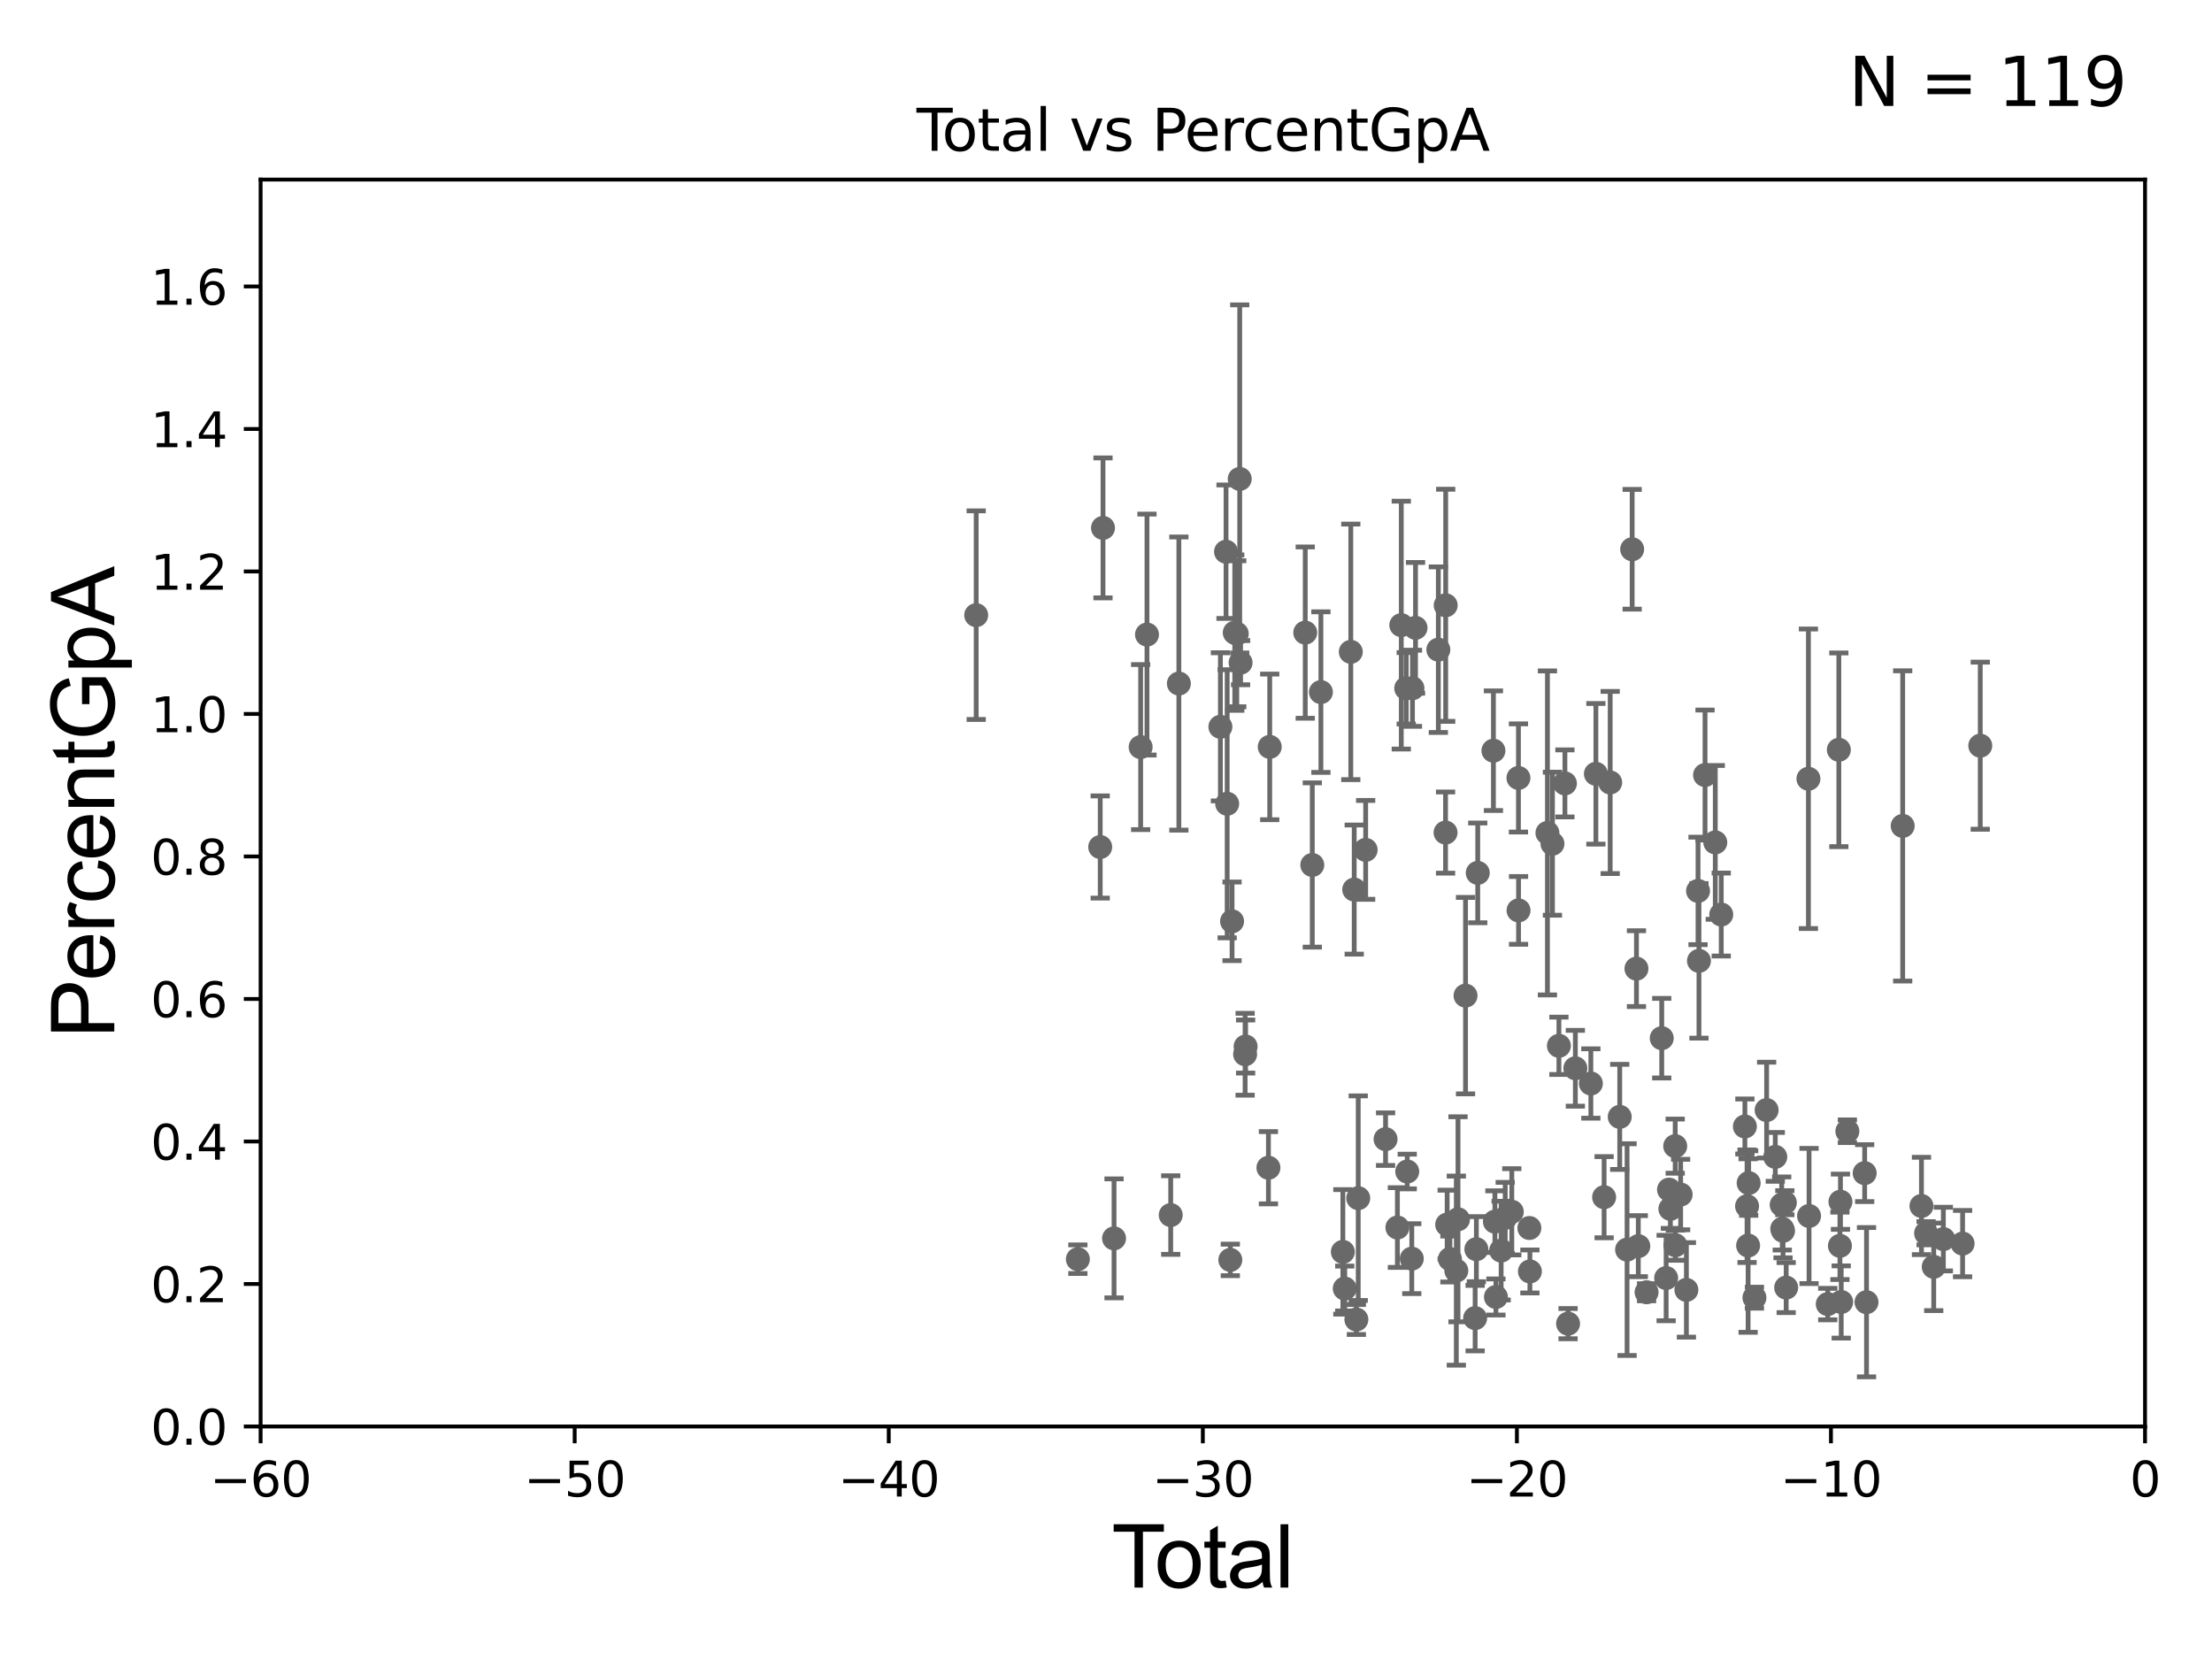 <?xml version="1.0" encoding="utf-8" standalone="no"?>
<!DOCTYPE svg PUBLIC "-//W3C//DTD SVG 1.1//EN"
  "http://www.w3.org/Graphics/SVG/1.1/DTD/svg11.dtd">
<svg xmlns:xlink="http://www.w3.org/1999/xlink" width="460.8pt" height="345.6pt" viewBox="0 0 460.8 345.6" xmlns="http://www.w3.org/2000/svg" version="1.1">
 <defs>
  <style type="text/css">*{stroke-linejoin: round; stroke-linecap: butt}</style>
 </defs>
 <g id="figure_1">
  <g id="patch_1">
   <path d="M 0 345.6 
L 460.8 345.6 
L 460.8 0 
L 0 0 
z
" style="fill: #ffffff"/>
  </g>
  <g id="axes_1">
   <g id="patch_2">
    <path d="M 54.29 297.16 
L 446.85 297.16 
L 446.85 37.411 
L 54.29 37.411 
z
" style="fill: #ffffff"/>
   </g>
   <g id="PathCollection_1">
    <defs>
     <path id="me2e6ed17be" d="M 0 1.118 
C 0.297 1.118 0.581 1 0.791 0.791 
C 1 0.581 1.118 0.297 1.118 0 
C 1.118 -0.297 1 -0.581 0.791 -0.791 
C 0.581 -1 0.297 -1.118 0 -1.118 
C -0.297 -1.118 -0.581 -1 -0.791 -0.791 
C -1 -0.581 -1.118 -0.297 -1.118 0 
C -1.118 0.297 -1 0.581 -0.791 0.791 
C -0.581 1 -0.297 1.118 0 1.118 
z
" style="stroke: #696969"/>
    </defs>
    <g clip-path="url(#p827212613a)">
     <use xlink:href="#me2e6ed17be" x="203.359" y="128.148" style="fill: #696969; stroke: #696969"/>
     <use xlink:href="#me2e6ed17be" x="388.444" y="244.386" style="fill: #696969; stroke: #696969"/>
     <use xlink:href="#me2e6ed17be" x="324.75" y="217.86" style="fill: #696969; stroke: #696969"/>
     <use xlink:href="#me2e6ed17be" x="388.829" y="271.269" style="fill: #696969; stroke: #696969"/>
     <use xlink:href="#me2e6ed17be" x="323.403" y="175.759" style="fill: #696969; stroke: #696969"/>
     <use xlink:href="#me2e6ed17be" x="371.278" y="255.979" style="fill: #696969; stroke: #696969"/>
     <use xlink:href="#me2e6ed17be" x="371.156" y="250.985" style="fill: #696969; stroke: #696969"/>
     <use xlink:href="#me2e6ed17be" x="322.359" y="173.512" style="fill: #696969; stroke: #696969"/>
     <use xlink:href="#me2e6ed17be" x="318.707" y="264.864" style="fill: #696969; stroke: #696969"/>
     <use xlink:href="#me2e6ed17be" x="318.596" y="255.815" style="fill: #696969; stroke: #696969"/>
     <use xlink:href="#me2e6ed17be" x="369.823" y="240.998" style="fill: #696969; stroke: #696969"/>
     <use xlink:href="#me2e6ed17be" x="368.02" y="231.252" style="fill: #696969; stroke: #696969"/>
     <use xlink:href="#me2e6ed17be" x="353.731" y="185.593" style="fill: #696969; stroke: #696969"/>
     <use xlink:href="#me2e6ed17be" x="371.441" y="256.392" style="fill: #696969; stroke: #696969"/>
     <use xlink:href="#me2e6ed17be" x="396.365" y="172.053" style="fill: #696969; stroke: #696969"/>
     <use xlink:href="#me2e6ed17be" x="316.32" y="162.059" style="fill: #696969; stroke: #696969"/>
     <use xlink:href="#me2e6ed17be" x="314.936" y="252.436" style="fill: #696969; stroke: #696969"/>
     <use xlink:href="#me2e6ed17be" x="313.562" y="253.712" style="fill: #696969; stroke: #696969"/>
     <use xlink:href="#me2e6ed17be" x="312.716" y="260.523" style="fill: #696969; stroke: #696969"/>
     <use xlink:href="#me2e6ed17be" x="353.926" y="200.163" style="fill: #696969; stroke: #696969"/>
     <use xlink:href="#me2e6ed17be" x="311.632" y="270.186" style="fill: #696969; stroke: #696969"/>
     <use xlink:href="#me2e6ed17be" x="311.415" y="254.49" style="fill: #696969; stroke: #696969"/>
     <use xlink:href="#me2e6ed17be" x="311.108" y="156.382" style="fill: #696969; stroke: #696969"/>
     <use xlink:href="#me2e6ed17be" x="365.481" y="270.332" style="fill: #696969; stroke: #696969"/>
     <use xlink:href="#me2e6ed17be" x="307.553" y="260.229" style="fill: #696969; stroke: #696969"/>
     <use xlink:href="#me2e6ed17be" x="307.298" y="274.59" style="fill: #696969; stroke: #696969"/>
     <use xlink:href="#me2e6ed17be" x="305.297" y="207.41" style="fill: #696969; stroke: #696969"/>
     <use xlink:href="#me2e6ed17be" x="316.34" y="189.654" style="fill: #696969; stroke: #696969"/>
     <use xlink:href="#me2e6ed17be" x="371.816" y="250.544" style="fill: #696969; stroke: #696969"/>
     <use xlink:href="#me2e6ed17be" x="326.001" y="163.202" style="fill: #696969; stroke: #696969"/>
     <use xlink:href="#me2e6ed17be" x="326.658" y="275.738" style="fill: #696969; stroke: #696969"/>
     <use xlink:href="#me2e6ed17be" x="376.727" y="162.23" style="fill: #696969; stroke: #696969"/>
     <use xlink:href="#me2e6ed17be" x="376.859" y="253.311" style="fill: #696969; stroke: #696969"/>
     <use xlink:href="#me2e6ed17be" x="343.011" y="269.201" style="fill: #696969; stroke: #696969"/>
     <use xlink:href="#me2e6ed17be" x="347.089" y="266.239" style="fill: #696969; stroke: #696969"/>
     <use xlink:href="#me2e6ed17be" x="347.686" y="247.823" style="fill: #696969; stroke: #696969"/>
     <use xlink:href="#me2e6ed17be" x="341.288" y="259.591" style="fill: #696969; stroke: #696969"/>
     <use xlink:href="#me2e6ed17be" x="340.904" y="201.785" style="fill: #696969; stroke: #696969"/>
     <use xlink:href="#me2e6ed17be" x="340.009" y="114.422" style="fill: #696969; stroke: #696969"/>
     <use xlink:href="#me2e6ed17be" x="338.949" y="260.32" style="fill: #696969; stroke: #696969"/>
     <use xlink:href="#me2e6ed17be" x="347.971" y="251.827" style="fill: #696969; stroke: #696969"/>
     <use xlink:href="#me2e6ed17be" x="337.419" y="232.664" style="fill: #696969; stroke: #696969"/>
     <use xlink:href="#me2e6ed17be" x="348.976" y="238.759" style="fill: #696969; stroke: #696969"/>
     <use xlink:href="#me2e6ed17be" x="380.756" y="271.666" style="fill: #696969; stroke: #696969"/>
     <use xlink:href="#me2e6ed17be" x="349.012" y="259.4" style="fill: #696969; stroke: #696969"/>
     <use xlink:href="#me2e6ed17be" x="335.431" y="163.003" style="fill: #696969; stroke: #696969"/>
     <use xlink:href="#me2e6ed17be" x="350.108" y="248.845" style="fill: #696969; stroke: #696969"/>
     <use xlink:href="#me2e6ed17be" x="334.166" y="249.397" style="fill: #696969; stroke: #696969"/>
     <use xlink:href="#me2e6ed17be" x="383.065" y="156.194" style="fill: #696969; stroke: #696969"/>
     <use xlink:href="#me2e6ed17be" x="383.291" y="259.529" style="fill: #696969; stroke: #696969"/>
     <use xlink:href="#me2e6ed17be" x="383.4" y="250.341" style="fill: #696969; stroke: #696969"/>
     <use xlink:href="#me2e6ed17be" x="383.558" y="271.23" style="fill: #696969; stroke: #696969"/>
     <use xlink:href="#me2e6ed17be" x="332.454" y="161.202" style="fill: #696969; stroke: #696969"/>
     <use xlink:href="#me2e6ed17be" x="331.406" y="225.713" style="fill: #696969; stroke: #696969"/>
     <use xlink:href="#me2e6ed17be" x="372.092" y="268.23" style="fill: #696969; stroke: #696969"/>
     <use xlink:href="#me2e6ed17be" x="384.842" y="235.66" style="fill: #696969; stroke: #696969"/>
     <use xlink:href="#me2e6ed17be" x="328.175" y="222.539" style="fill: #696969; stroke: #696969"/>
     <use xlink:href="#me2e6ed17be" x="351.307" y="268.708" style="fill: #696969; stroke: #696969"/>
     <use xlink:href="#me2e6ed17be" x="303.729" y="254" style="fill: #696969; stroke: #696969"/>
     <use xlink:href="#me2e6ed17be" x="303.378" y="264.694" style="fill: #696969; stroke: #696969"/>
     <use xlink:href="#me2e6ed17be" x="307.843" y="181.837" style="fill: #696969; stroke: #696969"/>
     <use xlink:href="#me2e6ed17be" x="302.047" y="262.277" style="fill: #696969; stroke: #696969"/>
     <use xlink:href="#me2e6ed17be" x="404.837" y="258.122" style="fill: #696969; stroke: #696969"/>
     <use xlink:href="#me2e6ed17be" x="273.374" y="180.191" style="fill: #696969; stroke: #696969"/>
     <use xlink:href="#me2e6ed17be" x="271.907" y="131.784" style="fill: #696969; stroke: #696969"/>
     <use xlink:href="#me2e6ed17be" x="357.325" y="175.487" style="fill: #696969; stroke: #696969"/>
     <use xlink:href="#me2e6ed17be" x="264.508" y="155.588" style="fill: #696969; stroke: #696969"/>
     <use xlink:href="#me2e6ed17be" x="358.565" y="190.516" style="fill: #696969; stroke: #696969"/>
     <use xlink:href="#me2e6ed17be" x="264.238" y="243.26" style="fill: #696969; stroke: #696969"/>
     <use xlink:href="#me2e6ed17be" x="259.484" y="218.008" style="fill: #696969; stroke: #696969"/>
     <use xlink:href="#me2e6ed17be" x="259.38" y="219.62" style="fill: #696969; stroke: #696969"/>
     <use xlink:href="#me2e6ed17be" x="258.436" y="138.048" style="fill: #696969; stroke: #696969"/>
     <use xlink:href="#me2e6ed17be" x="258.258" y="99.765" style="fill: #696969; stroke: #696969"/>
     <use xlink:href="#me2e6ed17be" x="257.641" y="132.023" style="fill: #696969; stroke: #696969"/>
     <use xlink:href="#me2e6ed17be" x="257.221" y="131.79" style="fill: #696969; stroke: #696969"/>
     <use xlink:href="#me2e6ed17be" x="256.661" y="191.928" style="fill: #696969; stroke: #696969"/>
     <use xlink:href="#me2e6ed17be" x="256.297" y="262.461" style="fill: #696969; stroke: #696969"/>
     <use xlink:href="#me2e6ed17be" x="255.644" y="167.44" style="fill: #696969; stroke: #696969"/>
     <use xlink:href="#me2e6ed17be" x="255.405" y="114.931" style="fill: #696969; stroke: #696969"/>
     <use xlink:href="#me2e6ed17be" x="254.231" y="151.409" style="fill: #696969; stroke: #696969"/>
     <use xlink:href="#me2e6ed17be" x="408.844" y="259.063" style="fill: #696969; stroke: #696969"/>
     <use xlink:href="#me2e6ed17be" x="245.58" y="142.396" style="fill: #696969; stroke: #696969"/>
     <use xlink:href="#me2e6ed17be" x="243.882" y="253.117" style="fill: #696969; stroke: #696969"/>
     <use xlink:href="#me2e6ed17be" x="238.939" y="132.192" style="fill: #696969; stroke: #696969"/>
     <use xlink:href="#me2e6ed17be" x="363.492" y="234.668" style="fill: #696969; stroke: #696969"/>
     <use xlink:href="#me2e6ed17be" x="237.618" y="155.633" style="fill: #696969; stroke: #696969"/>
     <use xlink:href="#me2e6ed17be" x="412.525" y="155.338" style="fill: #696969; stroke: #696969"/>
     <use xlink:href="#me2e6ed17be" x="232.076" y="257.972" style="fill: #696969; stroke: #696969"/>
     <use xlink:href="#me2e6ed17be" x="229.775" y="109.972" style="fill: #696969; stroke: #696969"/>
     <use xlink:href="#me2e6ed17be" x="229.194" y="176.448" style="fill: #696969; stroke: #696969"/>
     <use xlink:href="#me2e6ed17be" x="224.54" y="262.313" style="fill: #696969; stroke: #696969"/>
     <use xlink:href="#me2e6ed17be" x="279.742" y="260.789" style="fill: #696969; stroke: #696969"/>
     <use xlink:href="#me2e6ed17be" x="363.945" y="251.272" style="fill: #696969; stroke: #696969"/>
     <use xlink:href="#me2e6ed17be" x="275.169" y="144.177" style="fill: #696969; stroke: #696969"/>
     <use xlink:href="#me2e6ed17be" x="281.395" y="135.793" style="fill: #696969; stroke: #696969"/>
     <use xlink:href="#me2e6ed17be" x="301.471" y="255.099" style="fill: #696969; stroke: #696969"/>
     <use xlink:href="#me2e6ed17be" x="301.164" y="126.093" style="fill: #696969; stroke: #696969"/>
     <use xlink:href="#me2e6ed17be" x="301.135" y="173.439" style="fill: #696969; stroke: #696969"/>
     <use xlink:href="#me2e6ed17be" x="400.275" y="251.225" style="fill: #696969; stroke: #696969"/>
     <use xlink:href="#me2e6ed17be" x="299.633" y="135.341" style="fill: #696969; stroke: #696969"/>
     <use xlink:href="#me2e6ed17be" x="355.191" y="161.454" style="fill: #696969; stroke: #696969"/>
     <use xlink:href="#me2e6ed17be" x="294.88" y="130.79" style="fill: #696969; stroke: #696969"/>
     <use xlink:href="#me2e6ed17be" x="294.239" y="143.379" style="fill: #696969; stroke: #696969"/>
     <use xlink:href="#me2e6ed17be" x="294.102" y="262.198" style="fill: #696969; stroke: #696969"/>
     <use xlink:href="#me2e6ed17be" x="293.153" y="244.051" style="fill: #696969; stroke: #696969"/>
     <use xlink:href="#me2e6ed17be" x="401.239" y="256.906" style="fill: #696969; stroke: #696969"/>
     <use xlink:href="#me2e6ed17be" x="280.136" y="268.426" style="fill: #696969; stroke: #696969"/>
     <use xlink:href="#me2e6ed17be" x="292.941" y="143.381" style="fill: #696969; stroke: #696969"/>
     <use xlink:href="#me2e6ed17be" x="291.914" y="130.224" style="fill: #696969; stroke: #696969"/>
     <use xlink:href="#me2e6ed17be" x="346.171" y="216.271" style="fill: #696969; stroke: #696969"/>
     <use xlink:href="#me2e6ed17be" x="364.278" y="246.45" style="fill: #696969; stroke: #696969"/>
     <use xlink:href="#me2e6ed17be" x="364.164" y="259.471" style="fill: #696969; stroke: #696969"/>
     <use xlink:href="#me2e6ed17be" x="282.108" y="185.313" style="fill: #696969; stroke: #696969"/>
     <use xlink:href="#me2e6ed17be" x="288.639" y="237.308" style="fill: #696969; stroke: #696969"/>
     <use xlink:href="#me2e6ed17be" x="282.558" y="274.876" style="fill: #696969; stroke: #696969"/>
     <use xlink:href="#me2e6ed17be" x="402.831" y="263.902" style="fill: #696969; stroke: #696969"/>
     <use xlink:href="#me2e6ed17be" x="284.492" y="177.045" style="fill: #696969; stroke: #696969"/>
     <use xlink:href="#me2e6ed17be" x="291.104" y="255.715" style="fill: #696969; stroke: #696969"/>
     <use xlink:href="#me2e6ed17be" x="282.945" y="249.599" style="fill: #696969; stroke: #696969"/>
    </g>
   </g>
   <g id="matplotlib.axis_1">
    <g id="xtick_1">
     <g id="line2d_1">
      <defs>
       <path id="mfa7125e0df" d="M 0 0 
L 0 3.5 
" style="stroke: #000000; stroke-width: 0.8"/>
      </defs>
      <g>
       <use xlink:href="#mfa7125e0df" x="54.29" y="297.16" style="stroke: #000000; stroke-width: 0.8"/>
      </g>
     </g>
     <g id="text_1">
      <!-- −60 -->
      <g transform="translate(43.738 311.758)scale(0.1 -0.1)">
       <defs>
        <path id="DejaVuSans-2212" d="M 678 2272 
L 4684 2272 
L 4684 1741 
L 678 1741 
L 678 2272 
z
" transform="scale(0.016)"/>
        <path id="DejaVuSans-36" d="M 2113 2584 
Q 1688 2584 1439 2293 
Q 1191 2003 1191 1497 
Q 1191 994 1439 701 
Q 1688 409 2113 409 
Q 2538 409 2786 701 
Q 3034 994 3034 1497 
Q 3034 2003 2786 2293 
Q 2538 2584 2113 2584 
z
M 3366 4563 
L 3366 3988 
Q 3128 4100 2886 4159 
Q 2644 4219 2406 4219 
Q 1781 4219 1451 3797 
Q 1122 3375 1075 2522 
Q 1259 2794 1537 2939 
Q 1816 3084 2150 3084 
Q 2853 3084 3261 2657 
Q 3669 2231 3669 1497 
Q 3669 778 3244 343 
Q 2819 -91 2113 -91 
Q 1303 -91 875 529 
Q 447 1150 447 2328 
Q 447 3434 972 4092 
Q 1497 4750 2381 4750 
Q 2619 4750 2861 4703 
Q 3103 4656 3366 4563 
z
" transform="scale(0.016)"/>
        <path id="DejaVuSans-30" d="M 2034 4250 
Q 1547 4250 1301 3770 
Q 1056 3291 1056 2328 
Q 1056 1369 1301 889 
Q 1547 409 2034 409 
Q 2525 409 2770 889 
Q 3016 1369 3016 2328 
Q 3016 3291 2770 3770 
Q 2525 4250 2034 4250 
z
M 2034 4750 
Q 2819 4750 3233 4129 
Q 3647 3509 3647 2328 
Q 3647 1150 3233 529 
Q 2819 -91 2034 -91 
Q 1250 -91 836 529 
Q 422 1150 422 2328 
Q 422 3509 836 4129 
Q 1250 4750 2034 4750 
z
" transform="scale(0.016)"/>
       </defs>
       <use xlink:href="#DejaVuSans-2212"/>
       <use xlink:href="#DejaVuSans-36" x="83.789"/>
       <use xlink:href="#DejaVuSans-30" x="147.412"/>
      </g>
     </g>
    </g>
    <g id="xtick_2">
     <g id="line2d_2">
      <g>
       <use xlink:href="#mfa7125e0df" x="119.717" y="297.16" style="stroke: #000000; stroke-width: 0.8"/>
      </g>
     </g>
     <g id="text_2">
      <!-- −50 -->
      <g transform="translate(109.164 311.758)scale(0.1 -0.1)">
       <defs>
        <path id="DejaVuSans-35" d="M 691 4666 
L 3169 4666 
L 3169 4134 
L 1269 4134 
L 1269 2991 
Q 1406 3038 1543 3061 
Q 1681 3084 1819 3084 
Q 2600 3084 3056 2656 
Q 3513 2228 3513 1497 
Q 3513 744 3044 326 
Q 2575 -91 1722 -91 
Q 1428 -91 1123 -41 
Q 819 9 494 109 
L 494 744 
Q 775 591 1075 516 
Q 1375 441 1709 441 
Q 2250 441 2565 725 
Q 2881 1009 2881 1497 
Q 2881 1984 2565 2268 
Q 2250 2553 1709 2553 
Q 1456 2553 1204 2497 
Q 953 2441 691 2322 
L 691 4666 
z
" transform="scale(0.016)"/>
       </defs>
       <use xlink:href="#DejaVuSans-2212"/>
       <use xlink:href="#DejaVuSans-35" x="83.789"/>
       <use xlink:href="#DejaVuSans-30" x="147.412"/>
      </g>
     </g>
    </g>
    <g id="xtick_3">
     <g id="line2d_3">
      <g>
       <use xlink:href="#mfa7125e0df" x="185.143" y="297.16" style="stroke: #000000; stroke-width: 0.8"/>
      </g>
     </g>
     <g id="text_3">
      <!-- −40 -->
      <g transform="translate(174.591 311.758)scale(0.1 -0.1)">
       <defs>
        <path id="DejaVuSans-34" d="M 2419 4116 
L 825 1625 
L 2419 1625 
L 2419 4116 
z
M 2253 4666 
L 3047 4666 
L 3047 1625 
L 3713 1625 
L 3713 1100 
L 3047 1100 
L 3047 0 
L 2419 0 
L 2419 1100 
L 313 1100 
L 313 1709 
L 2253 4666 
z
" transform="scale(0.016)"/>
       </defs>
       <use xlink:href="#DejaVuSans-2212"/>
       <use xlink:href="#DejaVuSans-34" x="83.789"/>
       <use xlink:href="#DejaVuSans-30" x="147.412"/>
      </g>
     </g>
    </g>
    <g id="xtick_4">
     <g id="line2d_4">
      <g>
       <use xlink:href="#mfa7125e0df" x="250.57" y="297.16" style="stroke: #000000; stroke-width: 0.8"/>
      </g>
     </g>
     <g id="text_4">
      <!-- −30 -->
      <g transform="translate(240.018 311.758)scale(0.1 -0.1)">
       <defs>
        <path id="DejaVuSans-33" d="M 2597 2516 
Q 3050 2419 3304 2112 
Q 3559 1806 3559 1356 
Q 3559 666 3084 287 
Q 2609 -91 1734 -91 
Q 1441 -91 1130 -33 
Q 819 25 488 141 
L 488 750 
Q 750 597 1062 519 
Q 1375 441 1716 441 
Q 2309 441 2620 675 
Q 2931 909 2931 1356 
Q 2931 1769 2642 2001 
Q 2353 2234 1838 2234 
L 1294 2234 
L 1294 2753 
L 1863 2753 
Q 2328 2753 2575 2939 
Q 2822 3125 2822 3475 
Q 2822 3834 2567 4026 
Q 2313 4219 1838 4219 
Q 1578 4219 1281 4162 
Q 984 4106 628 3988 
L 628 4550 
Q 988 4650 1302 4700 
Q 1616 4750 1894 4750 
Q 2613 4750 3031 4423 
Q 3450 4097 3450 3541 
Q 3450 3153 3228 2886 
Q 3006 2619 2597 2516 
z
" transform="scale(0.016)"/>
       </defs>
       <use xlink:href="#DejaVuSans-2212"/>
       <use xlink:href="#DejaVuSans-33" x="83.789"/>
       <use xlink:href="#DejaVuSans-30" x="147.412"/>
      </g>
     </g>
    </g>
    <g id="xtick_5">
     <g id="line2d_5">
      <g>
       <use xlink:href="#mfa7125e0df" x="315.997" y="297.16" style="stroke: #000000; stroke-width: 0.8"/>
      </g>
     </g>
     <g id="text_5">
      <!-- −20 -->
      <g transform="translate(305.444 311.758)scale(0.1 -0.1)">
       <defs>
        <path id="DejaVuSans-32" d="M 1228 531 
L 3431 531 
L 3431 0 
L 469 0 
L 469 531 
Q 828 903 1448 1529 
Q 2069 2156 2228 2338 
Q 2531 2678 2651 2914 
Q 2772 3150 2772 3378 
Q 2772 3750 2511 3984 
Q 2250 4219 1831 4219 
Q 1534 4219 1204 4116 
Q 875 4013 500 3803 
L 500 4441 
Q 881 4594 1212 4672 
Q 1544 4750 1819 4750 
Q 2544 4750 2975 4387 
Q 3406 4025 3406 3419 
Q 3406 3131 3298 2873 
Q 3191 2616 2906 2266 
Q 2828 2175 2409 1742 
Q 1991 1309 1228 531 
z
" transform="scale(0.016)"/>
       </defs>
       <use xlink:href="#DejaVuSans-2212"/>
       <use xlink:href="#DejaVuSans-32" x="83.789"/>
       <use xlink:href="#DejaVuSans-30" x="147.412"/>
      </g>
     </g>
    </g>
    <g id="xtick_6">
     <g id="line2d_6">
      <g>
       <use xlink:href="#mfa7125e0df" x="381.423" y="297.16" style="stroke: #000000; stroke-width: 0.8"/>
      </g>
     </g>
     <g id="text_6">
      <!-- −10 -->
      <g transform="translate(370.871 311.758)scale(0.1 -0.1)">
       <defs>
        <path id="DejaVuSans-31" d="M 794 531 
L 1825 531 
L 1825 4091 
L 703 3866 
L 703 4441 
L 1819 4666 
L 2450 4666 
L 2450 531 
L 3481 531 
L 3481 0 
L 794 0 
L 794 531 
z
" transform="scale(0.016)"/>
       </defs>
       <use xlink:href="#DejaVuSans-2212"/>
       <use xlink:href="#DejaVuSans-31" x="83.789"/>
       <use xlink:href="#DejaVuSans-30" x="147.412"/>
      </g>
     </g>
    </g>
    <g id="xtick_7">
     <g id="line2d_7">
      <g>
       <use xlink:href="#mfa7125e0df" x="446.85" y="297.16" style="stroke: #000000; stroke-width: 0.8"/>
      </g>
     </g>
     <g id="text_7">
      <!-- 0 -->
      <g transform="translate(443.669 311.758)scale(0.1 -0.1)">
       <use xlink:href="#DejaVuSans-30"/>
      </g>
     </g>
    </g>
    <g id="text_8">
     <!-- Total -->
     <g transform="translate(231.565 330.722)scale(0.18 -0.18)">
      <defs>
       <path id="ArialMT-54" d="M 1659 0 
L 1659 4041 
L 150 4041 
L 150 4581 
L 3781 4581 
L 3781 4041 
L 2266 4041 
L 2266 0 
L 1659 0 
z
" transform="scale(0.016)"/>
       <path id="ArialMT-6f" d="M 213 1659 
Q 213 2581 725 3025 
Q 1153 3394 1769 3394 
Q 2453 3394 2887 2945 
Q 3322 2497 3322 1706 
Q 3322 1066 3130 698 
Q 2938 331 2570 128 
Q 2203 -75 1769 -75 
Q 1072 -75 642 372 
Q 213 819 213 1659 
z
M 791 1659 
Q 791 1022 1069 705 
Q 1347 388 1769 388 
Q 2188 388 2466 706 
Q 2744 1025 2744 1678 
Q 2744 2294 2464 2611 
Q 2184 2928 1769 2928 
Q 1347 2928 1069 2612 
Q 791 2297 791 1659 
z
" transform="scale(0.016)"/>
       <path id="ArialMT-74" d="M 1650 503 
L 1731 6 
Q 1494 -44 1306 -44 
Q 1000 -44 831 53 
Q 663 150 594 308 
Q 525 466 525 972 
L 525 2881 
L 113 2881 
L 113 3319 
L 525 3319 
L 525 4141 
L 1084 4478 
L 1084 3319 
L 1650 3319 
L 1650 2881 
L 1084 2881 
L 1084 941 
Q 1084 700 1114 631 
Q 1144 563 1211 522 
Q 1278 481 1403 481 
Q 1497 481 1650 503 
z
" transform="scale(0.016)"/>
       <path id="ArialMT-61" d="M 2588 409 
Q 2275 144 1986 34 
Q 1697 -75 1366 -75 
Q 819 -75 525 192 
Q 231 459 231 875 
Q 231 1119 342 1320 
Q 453 1522 633 1644 
Q 813 1766 1038 1828 
Q 1203 1872 1538 1913 
Q 2219 1994 2541 2106 
Q 2544 2222 2544 2253 
Q 2544 2597 2384 2738 
Q 2169 2928 1744 2928 
Q 1347 2928 1158 2789 
Q 969 2650 878 2297 
L 328 2372 
Q 403 2725 575 2942 
Q 747 3159 1072 3276 
Q 1397 3394 1825 3394 
Q 2250 3394 2515 3294 
Q 2781 3194 2906 3042 
Q 3031 2891 3081 2659 
Q 3109 2516 3109 2141 
L 3109 1391 
Q 3109 606 3145 398 
Q 3181 191 3288 0 
L 2700 0 
Q 2613 175 2588 409 
z
M 2541 1666 
Q 2234 1541 1622 1453 
Q 1275 1403 1131 1340 
Q 988 1278 909 1158 
Q 831 1038 831 891 
Q 831 666 1001 516 
Q 1172 366 1500 366 
Q 1825 366 2078 508 
Q 2331 650 2450 897 
Q 2541 1088 2541 1459 
L 2541 1666 
z
" transform="scale(0.016)"/>
       <path id="ArialMT-6c" d="M 409 0 
L 409 4581 
L 972 4581 
L 972 0 
L 409 0 
z
" transform="scale(0.016)"/>
      </defs>
      <use xlink:href="#ArialMT-54"/>
      <use xlink:href="#ArialMT-6f" x="49.959"/>
      <use xlink:href="#ArialMT-74" x="105.574"/>
      <use xlink:href="#ArialMT-61" x="133.357"/>
      <use xlink:href="#ArialMT-6c" x="188.973"/>
     </g>
    </g>
   </g>
   <g id="matplotlib.axis_2">
    <g id="ytick_1">
     <g id="line2d_8">
      <defs>
       <path id="m8a269606ec" d="M 0 0 
L -3.5 0 
" style="stroke: #000000; stroke-width: 0.8"/>
      </defs>
      <g>
       <use xlink:href="#m8a269606ec" x="54.29" y="297.16" style="stroke: #000000; stroke-width: 0.8"/>
      </g>
     </g>
     <g id="text_9">
      <!-- 0.0 -->
      <g transform="translate(31.387 300.959)scale(0.1 -0.1)">
       <defs>
        <path id="DejaVuSans-2e" d="M 684 794 
L 1344 794 
L 1344 0 
L 684 0 
L 684 794 
z
" transform="scale(0.016)"/>
       </defs>
       <use xlink:href="#DejaVuSans-30"/>
       <use xlink:href="#DejaVuSans-2e" x="63.623"/>
       <use xlink:href="#DejaVuSans-30" x="95.41"/>
      </g>
     </g>
    </g>
    <g id="ytick_2">
     <g id="line2d_9">
      <g>
       <use xlink:href="#m8a269606ec" x="54.29" y="267.474" style="stroke: #000000; stroke-width: 0.8"/>
      </g>
     </g>
     <g id="text_10">
      <!-- 0.2 -->
      <g transform="translate(31.387 271.274)scale(0.1 -0.1)">
       <use xlink:href="#DejaVuSans-30"/>
       <use xlink:href="#DejaVuSans-2e" x="63.623"/>
       <use xlink:href="#DejaVuSans-32" x="95.41"/>
      </g>
     </g>
    </g>
    <g id="ytick_3">
     <g id="line2d_10">
      <g>
       <use xlink:href="#m8a269606ec" x="54.29" y="237.789" style="stroke: #000000; stroke-width: 0.8"/>
      </g>
     </g>
     <g id="text_11">
      <!-- 0.4 -->
      <g transform="translate(31.387 241.588)scale(0.1 -0.1)">
       <use xlink:href="#DejaVuSans-30"/>
       <use xlink:href="#DejaVuSans-2e" x="63.623"/>
       <use xlink:href="#DejaVuSans-34" x="95.41"/>
      </g>
     </g>
    </g>
    <g id="ytick_4">
     <g id="line2d_11">
      <g>
       <use xlink:href="#m8a269606ec" x="54.29" y="208.103" style="stroke: #000000; stroke-width: 0.8"/>
      </g>
     </g>
     <g id="text_12">
      <!-- 0.6 -->
      <g transform="translate(31.387 211.902)scale(0.1 -0.1)">
       <use xlink:href="#DejaVuSans-30"/>
       <use xlink:href="#DejaVuSans-2e" x="63.623"/>
       <use xlink:href="#DejaVuSans-36" x="95.41"/>
      </g>
     </g>
    </g>
    <g id="ytick_5">
     <g id="line2d_12">
      <g>
       <use xlink:href="#m8a269606ec" x="54.29" y="178.418" style="stroke: #000000; stroke-width: 0.8"/>
      </g>
     </g>
     <g id="text_13">
      <!-- 0.8 -->
      <g transform="translate(31.387 182.217)scale(0.1 -0.1)">
       <defs>
        <path id="DejaVuSans-38" d="M 2034 2216 
Q 1584 2216 1326 1975 
Q 1069 1734 1069 1313 
Q 1069 891 1326 650 
Q 1584 409 2034 409 
Q 2484 409 2743 651 
Q 3003 894 3003 1313 
Q 3003 1734 2745 1975 
Q 2488 2216 2034 2216 
z
M 1403 2484 
Q 997 2584 770 2862 
Q 544 3141 544 3541 
Q 544 4100 942 4425 
Q 1341 4750 2034 4750 
Q 2731 4750 3128 4425 
Q 3525 4100 3525 3541 
Q 3525 3141 3298 2862 
Q 3072 2584 2669 2484 
Q 3125 2378 3379 2068 
Q 3634 1759 3634 1313 
Q 3634 634 3220 271 
Q 2806 -91 2034 -91 
Q 1263 -91 848 271 
Q 434 634 434 1313 
Q 434 1759 690 2068 
Q 947 2378 1403 2484 
z
M 1172 3481 
Q 1172 3119 1398 2916 
Q 1625 2713 2034 2713 
Q 2441 2713 2670 2916 
Q 2900 3119 2900 3481 
Q 2900 3844 2670 4047 
Q 2441 4250 2034 4250 
Q 1625 4250 1398 4047 
Q 1172 3844 1172 3481 
z
" transform="scale(0.016)"/>
       </defs>
       <use xlink:href="#DejaVuSans-30"/>
       <use xlink:href="#DejaVuSans-2e" x="63.623"/>
       <use xlink:href="#DejaVuSans-38" x="95.41"/>
      </g>
     </g>
    </g>
    <g id="ytick_6">
     <g id="line2d_13">
      <g>
       <use xlink:href="#m8a269606ec" x="54.29" y="148.732" style="stroke: #000000; stroke-width: 0.8"/>
      </g>
     </g>
     <g id="text_14">
      <!-- 1.0 -->
      <g transform="translate(31.387 152.531)scale(0.1 -0.1)">
       <use xlink:href="#DejaVuSans-31"/>
       <use xlink:href="#DejaVuSans-2e" x="63.623"/>
       <use xlink:href="#DejaVuSans-30" x="95.41"/>
      </g>
     </g>
    </g>
    <g id="ytick_7">
     <g id="line2d_14">
      <g>
       <use xlink:href="#m8a269606ec" x="54.29" y="119.047" style="stroke: #000000; stroke-width: 0.8"/>
      </g>
     </g>
     <g id="text_15">
      <!-- 1.2 -->
      <g transform="translate(31.387 122.846)scale(0.1 -0.1)">
       <use xlink:href="#DejaVuSans-31"/>
       <use xlink:href="#DejaVuSans-2e" x="63.623"/>
       <use xlink:href="#DejaVuSans-32" x="95.41"/>
      </g>
     </g>
    </g>
    <g id="ytick_8">
     <g id="line2d_15">
      <g>
       <use xlink:href="#m8a269606ec" x="54.29" y="89.361" style="stroke: #000000; stroke-width: 0.8"/>
      </g>
     </g>
     <g id="text_16">
      <!-- 1.4 -->
      <g transform="translate(31.387 93.16)scale(0.1 -0.1)">
       <use xlink:href="#DejaVuSans-31"/>
       <use xlink:href="#DejaVuSans-2e" x="63.623"/>
       <use xlink:href="#DejaVuSans-34" x="95.41"/>
      </g>
     </g>
    </g>
    <g id="ytick_9">
     <g id="line2d_16">
      <g>
       <use xlink:href="#m8a269606ec" x="54.29" y="59.675" style="stroke: #000000; stroke-width: 0.8"/>
      </g>
     </g>
     <g id="text_17">
      <!-- 1.6 -->
      <g transform="translate(31.387 63.475)scale(0.1 -0.1)">
       <use xlink:href="#DejaVuSans-31"/>
       <use xlink:href="#DejaVuSans-2e" x="63.623"/>
       <use xlink:href="#DejaVuSans-36" x="95.41"/>
      </g>
     </g>
    </g>
    <g id="text_18">
     <!-- PercentGpA -->
     <g transform="translate(23.809 216.309)rotate(-90)scale(0.18 -0.18)">
      <defs>
       <path id="ArialMT-50" d="M 494 0 
L 494 4581 
L 2222 4581 
Q 2678 4581 2919 4538 
Q 3256 4481 3484 4323 
Q 3713 4166 3852 3881 
Q 3991 3597 3991 3256 
Q 3991 2672 3619 2267 
Q 3247 1863 2275 1863 
L 1100 1863 
L 1100 0 
L 494 0 
z
M 1100 2403 
L 2284 2403 
Q 2872 2403 3119 2622 
Q 3366 2841 3366 3238 
Q 3366 3525 3220 3729 
Q 3075 3934 2838 4000 
Q 2684 4041 2272 4041 
L 1100 4041 
L 1100 2403 
z
" transform="scale(0.016)"/>
       <path id="ArialMT-65" d="M 2694 1069 
L 3275 997 
Q 3138 488 2766 206 
Q 2394 -75 1816 -75 
Q 1088 -75 661 373 
Q 234 822 234 1631 
Q 234 2469 665 2931 
Q 1097 3394 1784 3394 
Q 2450 3394 2872 2941 
Q 3294 2488 3294 1666 
Q 3294 1616 3291 1516 
L 816 1516 
Q 847 969 1125 678 
Q 1403 388 1819 388 
Q 2128 388 2347 550 
Q 2566 713 2694 1069 
z
M 847 1978 
L 2700 1978 
Q 2663 2397 2488 2606 
Q 2219 2931 1791 2931 
Q 1403 2931 1139 2672 
Q 875 2413 847 1978 
z
" transform="scale(0.016)"/>
       <path id="ArialMT-72" d="M 416 0 
L 416 3319 
L 922 3319 
L 922 2816 
Q 1116 3169 1280 3281 
Q 1444 3394 1641 3394 
Q 1925 3394 2219 3213 
L 2025 2691 
Q 1819 2813 1613 2813 
Q 1428 2813 1281 2702 
Q 1134 2591 1072 2394 
Q 978 2094 978 1738 
L 978 0 
L 416 0 
z
" transform="scale(0.016)"/>
       <path id="ArialMT-63" d="M 2588 1216 
L 3141 1144 
Q 3050 572 2676 248 
Q 2303 -75 1759 -75 
Q 1078 -75 664 370 
Q 250 816 250 1647 
Q 250 2184 428 2587 
Q 606 2991 970 3192 
Q 1334 3394 1763 3394 
Q 2303 3394 2647 3120 
Q 2991 2847 3088 2344 
L 2541 2259 
Q 2463 2594 2264 2762 
Q 2066 2931 1784 2931 
Q 1359 2931 1093 2626 
Q 828 2322 828 1663 
Q 828 994 1084 691 
Q 1341 388 1753 388 
Q 2084 388 2306 591 
Q 2528 794 2588 1216 
z
" transform="scale(0.016)"/>
       <path id="ArialMT-6e" d="M 422 0 
L 422 3319 
L 928 3319 
L 928 2847 
Q 1294 3394 1984 3394 
Q 2284 3394 2536 3286 
Q 2788 3178 2913 3003 
Q 3038 2828 3088 2588 
Q 3119 2431 3119 2041 
L 3119 0 
L 2556 0 
L 2556 2019 
Q 2556 2363 2490 2533 
Q 2425 2703 2258 2804 
Q 2091 2906 1866 2906 
Q 1506 2906 1245 2678 
Q 984 2450 984 1813 
L 984 0 
L 422 0 
z
" transform="scale(0.016)"/>
       <path id="ArialMT-47" d="M 2638 1797 
L 2638 2334 
L 4578 2338 
L 4578 638 
Q 4131 281 3656 101 
Q 3181 -78 2681 -78 
Q 2006 -78 1454 211 
Q 903 500 622 1047 
Q 341 1594 341 2269 
Q 341 2938 620 3517 
Q 900 4097 1425 4378 
Q 1950 4659 2634 4659 
Q 3131 4659 3532 4498 
Q 3934 4338 4162 4050 
Q 4391 3763 4509 3300 
L 3963 3150 
Q 3859 3500 3706 3700 
Q 3553 3900 3268 4020 
Q 2984 4141 2638 4141 
Q 2222 4141 1919 4014 
Q 1616 3888 1430 3681 
Q 1244 3475 1141 3228 
Q 966 2803 966 2306 
Q 966 1694 1177 1281 
Q 1388 869 1791 669 
Q 2194 469 2647 469 
Q 3041 469 3416 620 
Q 3791 772 3984 944 
L 3984 1797 
L 2638 1797 
z
" transform="scale(0.016)"/>
       <path id="ArialMT-70" d="M 422 -1272 
L 422 3319 
L 934 3319 
L 934 2888 
Q 1116 3141 1344 3267 
Q 1572 3394 1897 3394 
Q 2322 3394 2647 3175 
Q 2972 2956 3137 2557 
Q 3303 2159 3303 1684 
Q 3303 1175 3120 767 
Q 2938 359 2589 142 
Q 2241 -75 1856 -75 
Q 1575 -75 1351 44 
Q 1128 163 984 344 
L 984 -1272 
L 422 -1272 
z
M 931 1641 
Q 931 1000 1190 694 
Q 1450 388 1819 388 
Q 2194 388 2461 705 
Q 2728 1022 2728 1688 
Q 2728 2322 2467 2637 
Q 2206 2953 1844 2953 
Q 1484 2953 1207 2617 
Q 931 2281 931 1641 
z
" transform="scale(0.016)"/>
       <path id="ArialMT-41" d="M -9 0 
L 1750 4581 
L 2403 4581 
L 4278 0 
L 3588 0 
L 3053 1388 
L 1138 1388 
L 634 0 
L -9 0 
z
M 1313 1881 
L 2866 1881 
L 2388 3150 
Q 2169 3728 2063 4100 
Q 1975 3659 1816 3225 
L 1313 1881 
z
" transform="scale(0.016)"/>
      </defs>
      <use xlink:href="#ArialMT-50"/>
      <use xlink:href="#ArialMT-65" x="66.699"/>
      <use xlink:href="#ArialMT-72" x="122.314"/>
      <use xlink:href="#ArialMT-63" x="155.615"/>
      <use xlink:href="#ArialMT-65" x="205.615"/>
      <use xlink:href="#ArialMT-6e" x="261.23"/>
      <use xlink:href="#ArialMT-74" x="316.846"/>
      <use xlink:href="#ArialMT-47" x="344.629"/>
      <use xlink:href="#ArialMT-70" x="422.412"/>
      <use xlink:href="#ArialMT-41" x="478.027"/>
     </g>
    </g>
   </g>
   <g id="LineCollection_1">
    <path d="M 203.359 149.875 
L 203.359 106.421 
" clip-path="url(#p827212613a)" style="fill: none; stroke: #696969"/>
    <path d="M 388.444 250.316 
L 388.444 238.457 
" clip-path="url(#p827212613a)" style="fill: none; stroke: #696969"/>
    <path d="M 324.75 223.832 
L 324.75 211.887 
" clip-path="url(#p827212613a)" style="fill: none; stroke: #696969"/>
    <path d="M 388.829 286.818 
L 388.829 255.721 
" clip-path="url(#p827212613a)" style="fill: none; stroke: #696969"/>
    <path d="M 323.403 190.657 
L 323.403 160.86 
" clip-path="url(#p827212613a)" style="fill: none; stroke: #696969"/>
    <path d="M 371.278 260.398 
L 371.278 251.56 
" clip-path="url(#p827212613a)" style="fill: none; stroke: #696969"/>
    <path d="M 371.156 256.796 
L 371.156 245.173 
" clip-path="url(#p827212613a)" style="fill: none; stroke: #696969"/>
    <path d="M 322.359 207.261 
L 322.359 139.763 
" clip-path="url(#p827212613a)" style="fill: none; stroke: #696969"/>
    <path d="M 318.707 269.343 
L 318.707 260.385 
" clip-path="url(#p827212613a)" style="fill: none; stroke: #696969"/>
    <path d="M 318.596 256.756 
L 318.596 254.874 
" clip-path="url(#p827212613a)" style="fill: none; stroke: #696969"/>
    <path d="M 369.823 246.083 
L 369.823 235.913 
" clip-path="url(#p827212613a)" style="fill: none; stroke: #696969"/>
    <path d="M 368.02 241.229 
L 368.02 221.274 
" clip-path="url(#p827212613a)" style="fill: none; stroke: #696969"/>
    <path d="M 353.731 196.786 
L 353.731 174.4 
" clip-path="url(#p827212613a)" style="fill: none; stroke: #696969"/>
    <path d="M 371.441 262.024 
L 371.441 250.76 
" clip-path="url(#p827212613a)" style="fill: none; stroke: #696969"/>
    <path d="M 396.365 204.366 
L 396.365 139.74 
" clip-path="url(#p827212613a)" style="fill: none; stroke: #696969"/>
    <path d="M 316.32 173.326 
L 316.32 150.793 
" clip-path="url(#p827212613a)" style="fill: none; stroke: #696969"/>
    <path d="M 314.936 261.418 
L 314.936 243.455 
" clip-path="url(#p827212613a)" style="fill: none; stroke: #696969"/>
    <path d="M 313.562 261.121 
L 313.562 246.304 
" clip-path="url(#p827212613a)" style="fill: none; stroke: #696969"/>
    <path d="M 312.716 270.806 
L 312.716 250.24 
" clip-path="url(#p827212613a)" style="fill: none; stroke: #696969"/>
    <path d="M 353.926 216.264 
L 353.926 184.061 
" clip-path="url(#p827212613a)" style="fill: none; stroke: #696969"/>
    <path d="M 311.632 273.946 
L 311.632 266.425 
" clip-path="url(#p827212613a)" style="fill: none; stroke: #696969"/>
    <path d="M 311.415 260.911 
L 311.415 248.07 
" clip-path="url(#p827212613a)" style="fill: none; stroke: #696969"/>
    <path d="M 311.108 168.844 
L 311.108 143.921 
" clip-path="url(#p827212613a)" style="fill: none; stroke: #696969"/>
    <path d="M 365.481 272.514 
L 365.481 268.15 
" clip-path="url(#p827212613a)" style="fill: none; stroke: #696969"/>
    <path d="M 307.553 267.008 
L 307.553 253.45 
" clip-path="url(#p827212613a)" style="fill: none; stroke: #696969"/>
    <path d="M 307.298 281.415 
L 307.298 267.766 
" clip-path="url(#p827212613a)" style="fill: none; stroke: #696969"/>
    <path d="M 305.297 227.872 
L 305.297 186.948 
" clip-path="url(#p827212613a)" style="fill: none; stroke: #696969"/>
    <path d="M 316.34 196.715 
L 316.34 182.594 
" clip-path="url(#p827212613a)" style="fill: none; stroke: #696969"/>
    <path d="M 371.816 253.049 
L 371.816 248.039 
" clip-path="url(#p827212613a)" style="fill: none; stroke: #696969"/>
    <path d="M 326.001 170.185 
L 326.001 156.219 
" clip-path="url(#p827212613a)" style="fill: none; stroke: #696969"/>
    <path d="M 326.658 278.889 
L 326.658 272.587 
" clip-path="url(#p827212613a)" style="fill: none; stroke: #696969"/>
    <path d="M 376.727 193.428 
L 376.727 131.032 
" clip-path="url(#p827212613a)" style="fill: none; stroke: #696969"/>
    <path d="M 376.859 267.391 
L 376.859 239.231 
" clip-path="url(#p827212613a)" style="fill: none; stroke: #696969"/>
    <path d="M 343.011 270.979 
L 343.011 267.422 
" clip-path="url(#p827212613a)" style="fill: none; stroke: #696969"/>
    <path d="M 347.089 275.136 
L 347.089 257.342 
" clip-path="url(#p827212613a)" style="fill: none; stroke: #696969"/>
    <path d="M 347.686 248.681 
L 347.686 246.964 
" clip-path="url(#p827212613a)" style="fill: none; stroke: #696969"/>
    <path d="M 341.288 265.948 
L 341.288 253.234 
" clip-path="url(#p827212613a)" style="fill: none; stroke: #696969"/>
    <path d="M 340.904 209.681 
L 340.904 193.888 
" clip-path="url(#p827212613a)" style="fill: none; stroke: #696969"/>
    <path d="M 340.009 126.892 
L 340.009 101.952 
" clip-path="url(#p827212613a)" style="fill: none; stroke: #696969"/>
    <path d="M 338.949 282.376 
L 338.949 238.264 
" clip-path="url(#p827212613a)" style="fill: none; stroke: #696969"/>
    <path d="M 347.971 255.896 
L 347.971 247.759 
" clip-path="url(#p827212613a)" style="fill: none; stroke: #696969"/>
    <path d="M 337.419 243.612 
L 337.419 221.716 
" clip-path="url(#p827212613a)" style="fill: none; stroke: #696969"/>
    <path d="M 348.976 244.398 
L 348.976 233.12 
" clip-path="url(#p827212613a)" style="fill: none; stroke: #696969"/>
    <path d="M 380.756 274.942 
L 380.756 268.39 
" clip-path="url(#p827212613a)" style="fill: none; stroke: #696969"/>
    <path d="M 349.012 262.534 
L 349.012 256.265 
" clip-path="url(#p827212613a)" style="fill: none; stroke: #696969"/>
    <path d="M 335.431 181.976 
L 335.431 144.03 
" clip-path="url(#p827212613a)" style="fill: none; stroke: #696969"/>
    <path d="M 350.108 256.183 
L 350.108 241.506 
" clip-path="url(#p827212613a)" style="fill: none; stroke: #696969"/>
    <path d="M 334.166 257.85 
L 334.166 240.944 
" clip-path="url(#p827212613a)" style="fill: none; stroke: #696969"/>
    <path d="M 383.065 176.368 
L 383.065 136.02 
" clip-path="url(#p827212613a)" style="fill: none; stroke: #696969"/>
    <path d="M 383.291 266.545 
L 383.291 252.513 
" clip-path="url(#p827212613a)" style="fill: none; stroke: #696969"/>
    <path d="M 383.4 256.094 
L 383.4 244.587 
" clip-path="url(#p827212613a)" style="fill: none; stroke: #696969"/>
    <path d="M 383.558 278.751 
L 383.558 263.708 
" clip-path="url(#p827212613a)" style="fill: none; stroke: #696969"/>
    <path d="M 332.454 175.847 
L 332.454 146.557 
" clip-path="url(#p827212613a)" style="fill: none; stroke: #696969"/>
    <path d="M 331.406 232.936 
L 331.406 218.49 
" clip-path="url(#p827212613a)" style="fill: none; stroke: #696969"/>
    <path d="M 372.092 273.442 
L 372.092 263.019 
" clip-path="url(#p827212613a)" style="fill: none; stroke: #696969"/>
    <path d="M 384.842 238.02 
L 384.842 233.299 
" clip-path="url(#p827212613a)" style="fill: none; stroke: #696969"/>
    <path d="M 328.175 230.436 
L 328.175 214.641 
" clip-path="url(#p827212613a)" style="fill: none; stroke: #696969"/>
    <path d="M 351.307 278.551 
L 351.307 258.866 
" clip-path="url(#p827212613a)" style="fill: none; stroke: #696969"/>
    <path d="M 303.729 275.357 
L 303.729 232.642 
" clip-path="url(#p827212613a)" style="fill: none; stroke: #696969"/>
    <path d="M 303.378 284.389 
L 303.378 244.998 
" clip-path="url(#p827212613a)" style="fill: none; stroke: #696969"/>
    <path d="M 307.843 192.225 
L 307.843 171.449 
" clip-path="url(#p827212613a)" style="fill: none; stroke: #696969"/>
    <path d="M 302.047 267.06 
L 302.047 257.494 
" clip-path="url(#p827212613a)" style="fill: none; stroke: #696969"/>
    <path d="M 404.837 264.753 
L 404.837 251.49 
" clip-path="url(#p827212613a)" style="fill: none; stroke: #696969"/>
    <path d="M 273.374 197.301 
L 273.374 163.081 
" clip-path="url(#p827212613a)" style="fill: none; stroke: #696969"/>
    <path d="M 271.907 149.626 
L 271.907 113.942 
" clip-path="url(#p827212613a)" style="fill: none; stroke: #696969"/>
    <path d="M 357.325 191.506 
L 357.325 159.469 
" clip-path="url(#p827212613a)" style="fill: none; stroke: #696969"/>
    <path d="M 264.508 170.757 
L 264.508 140.42 
" clip-path="url(#p827212613a)" style="fill: none; stroke: #696969"/>
    <path d="M 358.565 199.155 
L 358.565 181.876 
" clip-path="url(#p827212613a)" style="fill: none; stroke: #696969"/>
    <path d="M 264.238 250.787 
L 264.238 235.732 
" clip-path="url(#p827212613a)" style="fill: none; stroke: #696969"/>
    <path d="M 259.484 223.535 
L 259.484 212.482 
" clip-path="url(#p827212613a)" style="fill: none; stroke: #696969"/>
    <path d="M 259.38 228.148 
L 259.38 211.092 
" clip-path="url(#p827212613a)" style="fill: none; stroke: #696969"/>
    <path d="M 258.436 142.649 
L 258.436 133.446 
" clip-path="url(#p827212613a)" style="fill: none; stroke: #696969"/>
    <path d="M 258.258 136.021 
L 258.258 63.509 
" clip-path="url(#p827212613a)" style="fill: none; stroke: #696969"/>
    <path d="M 257.641 147.234 
L 257.641 116.812 
" clip-path="url(#p827212613a)" style="fill: none; stroke: #696969"/>
    <path d="M 257.221 147.978 
L 257.221 115.602 
" clip-path="url(#p827212613a)" style="fill: none; stroke: #696969"/>
    <path d="M 256.661 200.113 
L 256.661 183.744 
" clip-path="url(#p827212613a)" style="fill: none; stroke: #696969"/>
    <path d="M 256.297 265.745 
L 256.297 259.178 
" clip-path="url(#p827212613a)" style="fill: none; stroke: #696969"/>
    <path d="M 255.644 195.368 
L 255.644 139.512 
" clip-path="url(#p827212613a)" style="fill: none; stroke: #696969"/>
    <path d="M 255.405 128.833 
L 255.405 101.029 
" clip-path="url(#p827212613a)" style="fill: none; stroke: #696969"/>
    <path d="M 254.231 166.838 
L 254.231 135.981 
" clip-path="url(#p827212613a)" style="fill: none; stroke: #696969"/>
    <path d="M 408.844 265.967 
L 408.844 252.159 
" clip-path="url(#p827212613a)" style="fill: none; stroke: #696969"/>
    <path d="M 245.58 172.928 
L 245.58 111.863 
" clip-path="url(#p827212613a)" style="fill: none; stroke: #696969"/>
    <path d="M 243.882 261.306 
L 243.882 244.927 
" clip-path="url(#p827212613a)" style="fill: none; stroke: #696969"/>
    <path d="M 238.939 157.286 
L 238.939 107.097 
" clip-path="url(#p827212613a)" style="fill: none; stroke: #696969"/>
    <path d="M 363.492 240.399 
L 363.492 228.936 
" clip-path="url(#p827212613a)" style="fill: none; stroke: #696969"/>
    <path d="M 237.618 172.826 
L 237.618 138.441 
" clip-path="url(#p827212613a)" style="fill: none; stroke: #696969"/>
    <path d="M 412.525 172.743 
L 412.525 137.932 
" clip-path="url(#p827212613a)" style="fill: none; stroke: #696969"/>
    <path d="M 232.076 270.364 
L 232.076 245.58 
" clip-path="url(#p827212613a)" style="fill: none; stroke: #696969"/>
    <path d="M 229.775 124.553 
L 229.775 95.392 
" clip-path="url(#p827212613a)" style="fill: none; stroke: #696969"/>
    <path d="M 229.194 187.094 
L 229.194 165.802 
" clip-path="url(#p827212613a)" style="fill: none; stroke: #696969"/>
    <path d="M 224.54 265.289 
L 224.54 259.336 
" clip-path="url(#p827212613a)" style="fill: none; stroke: #696969"/>
    <path d="M 279.742 273.762 
L 279.742 247.815 
" clip-path="url(#p827212613a)" style="fill: none; stroke: #696969"/>
    <path d="M 363.945 262.999 
L 363.945 239.545 
" clip-path="url(#p827212613a)" style="fill: none; stroke: #696969"/>
    <path d="M 275.169 160.901 
L 275.169 127.453 
" clip-path="url(#p827212613a)" style="fill: none; stroke: #696969"/>
    <path d="M 281.395 162.411 
L 281.395 109.175 
" clip-path="url(#p827212613a)" style="fill: none; stroke: #696969"/>
    <path d="M 301.471 262.262 
L 301.471 247.936 
" clip-path="url(#p827212613a)" style="fill: none; stroke: #696969"/>
    <path d="M 301.164 150.271 
L 301.164 101.915 
" clip-path="url(#p827212613a)" style="fill: none; stroke: #696969"/>
    <path d="M 301.135 181.889 
L 301.135 164.988 
" clip-path="url(#p827212613a)" style="fill: none; stroke: #696969"/>
    <path d="M 400.275 261.363 
L 400.275 241.087 
" clip-path="url(#p827212613a)" style="fill: none; stroke: #696969"/>
    <path d="M 299.633 152.589 
L 299.633 118.093 
" clip-path="url(#p827212613a)" style="fill: none; stroke: #696969"/>
    <path d="M 355.191 174.992 
L 355.191 147.916 
" clip-path="url(#p827212613a)" style="fill: none; stroke: #696969"/>
    <path d="M 294.88 144.41 
L 294.88 117.171 
" clip-path="url(#p827212613a)" style="fill: none; stroke: #696969"/>
    <path d="M 294.239 151.307 
L 294.239 135.451 
" clip-path="url(#p827212613a)" style="fill: none; stroke: #696969"/>
    <path d="M 294.102 269.479 
L 294.102 254.917 
" clip-path="url(#p827212613a)" style="fill: none; stroke: #696969"/>
    <path d="M 293.153 247.666 
L 293.153 240.435 
" clip-path="url(#p827212613a)" style="fill: none; stroke: #696969"/>
    <path d="M 401.239 259.318 
L 401.239 254.494 
" clip-path="url(#p827212613a)" style="fill: none; stroke: #696969"/>
    <path d="M 280.136 273.102 
L 280.136 263.75 
" clip-path="url(#p827212613a)" style="fill: none; stroke: #696969"/>
    <path d="M 292.941 150.815 
L 292.941 135.946 
" clip-path="url(#p827212613a)" style="fill: none; stroke: #696969"/>
    <path d="M 291.914 156.04 
L 291.914 104.408 
" clip-path="url(#p827212613a)" style="fill: none; stroke: #696969"/>
    <path d="M 346.171 224.565 
L 346.171 207.977 
" clip-path="url(#p827212613a)" style="fill: none; stroke: #696969"/>
    <path d="M 364.278 253.168 
L 364.278 239.732 
" clip-path="url(#p827212613a)" style="fill: none; stroke: #696969"/>
    <path d="M 364.164 277.542 
L 364.164 241.4 
" clip-path="url(#p827212613a)" style="fill: none; stroke: #696969"/>
    <path d="M 282.108 198.757 
L 282.108 171.87 
" clip-path="url(#p827212613a)" style="fill: none; stroke: #696969"/>
    <path d="M 288.639 242.78 
L 288.639 231.835 
" clip-path="url(#p827212613a)" style="fill: none; stroke: #696969"/>
    <path d="M 282.558 278.001 
L 282.558 271.752 
" clip-path="url(#p827212613a)" style="fill: none; stroke: #696969"/>
    <path d="M 402.831 273.02 
L 402.831 254.784 
" clip-path="url(#p827212613a)" style="fill: none; stroke: #696969"/>
    <path d="M 284.492 187.341 
L 284.492 166.748 
" clip-path="url(#p827212613a)" style="fill: none; stroke: #696969"/>
    <path d="M 291.104 264.021 
L 291.104 247.41 
" clip-path="url(#p827212613a)" style="fill: none; stroke: #696969"/>
    <path d="M 282.945 270.904 
L 282.945 228.293 
" clip-path="url(#p827212613a)" style="fill: none; stroke: #696969"/>
   </g>
   <g id="line2d_17">
    <defs>
     <path id="mba600e36a5" d="M 2 0 
L -2 -0 
" style="stroke: #696969"/>
    </defs>
    <g clip-path="url(#p827212613a)">
     <use xlink:href="#mba600e36a5" x="203.359" y="149.875" style="fill: #696969; stroke: #696969"/>
     <use xlink:href="#mba600e36a5" x="388.444" y="250.316" style="fill: #696969; stroke: #696969"/>
     <use xlink:href="#mba600e36a5" x="324.75" y="223.832" style="fill: #696969; stroke: #696969"/>
     <use xlink:href="#mba600e36a5" x="388.829" y="286.818" style="fill: #696969; stroke: #696969"/>
     <use xlink:href="#mba600e36a5" x="323.403" y="190.657" style="fill: #696969; stroke: #696969"/>
     <use xlink:href="#mba600e36a5" x="371.278" y="260.398" style="fill: #696969; stroke: #696969"/>
     <use xlink:href="#mba600e36a5" x="371.156" y="256.796" style="fill: #696969; stroke: #696969"/>
     <use xlink:href="#mba600e36a5" x="322.359" y="207.261" style="fill: #696969; stroke: #696969"/>
     <use xlink:href="#mba600e36a5" x="318.707" y="269.343" style="fill: #696969; stroke: #696969"/>
     <use xlink:href="#mba600e36a5" x="318.596" y="256.756" style="fill: #696969; stroke: #696969"/>
     <use xlink:href="#mba600e36a5" x="369.823" y="246.083" style="fill: #696969; stroke: #696969"/>
     <use xlink:href="#mba600e36a5" x="368.02" y="241.229" style="fill: #696969; stroke: #696969"/>
     <use xlink:href="#mba600e36a5" x="353.731" y="196.786" style="fill: #696969; stroke: #696969"/>
     <use xlink:href="#mba600e36a5" x="371.441" y="262.024" style="fill: #696969; stroke: #696969"/>
     <use xlink:href="#mba600e36a5" x="396.365" y="204.366" style="fill: #696969; stroke: #696969"/>
     <use xlink:href="#mba600e36a5" x="316.32" y="173.326" style="fill: #696969; stroke: #696969"/>
     <use xlink:href="#mba600e36a5" x="314.936" y="261.418" style="fill: #696969; stroke: #696969"/>
     <use xlink:href="#mba600e36a5" x="313.562" y="261.121" style="fill: #696969; stroke: #696969"/>
     <use xlink:href="#mba600e36a5" x="312.716" y="270.806" style="fill: #696969; stroke: #696969"/>
     <use xlink:href="#mba600e36a5" x="353.926" y="216.264" style="fill: #696969; stroke: #696969"/>
     <use xlink:href="#mba600e36a5" x="311.632" y="273.946" style="fill: #696969; stroke: #696969"/>
     <use xlink:href="#mba600e36a5" x="311.415" y="260.911" style="fill: #696969; stroke: #696969"/>
     <use xlink:href="#mba600e36a5" x="311.108" y="168.844" style="fill: #696969; stroke: #696969"/>
     <use xlink:href="#mba600e36a5" x="365.481" y="272.514" style="fill: #696969; stroke: #696969"/>
     <use xlink:href="#mba600e36a5" x="307.553" y="267.008" style="fill: #696969; stroke: #696969"/>
     <use xlink:href="#mba600e36a5" x="307.298" y="281.415" style="fill: #696969; stroke: #696969"/>
     <use xlink:href="#mba600e36a5" x="305.297" y="227.872" style="fill: #696969; stroke: #696969"/>
     <use xlink:href="#mba600e36a5" x="316.34" y="196.715" style="fill: #696969; stroke: #696969"/>
     <use xlink:href="#mba600e36a5" x="371.816" y="253.049" style="fill: #696969; stroke: #696969"/>
     <use xlink:href="#mba600e36a5" x="326.001" y="170.185" style="fill: #696969; stroke: #696969"/>
     <use xlink:href="#mba600e36a5" x="326.658" y="278.889" style="fill: #696969; stroke: #696969"/>
     <use xlink:href="#mba600e36a5" x="376.727" y="193.428" style="fill: #696969; stroke: #696969"/>
     <use xlink:href="#mba600e36a5" x="376.859" y="267.391" style="fill: #696969; stroke: #696969"/>
     <use xlink:href="#mba600e36a5" x="343.011" y="270.979" style="fill: #696969; stroke: #696969"/>
     <use xlink:href="#mba600e36a5" x="347.089" y="275.136" style="fill: #696969; stroke: #696969"/>
     <use xlink:href="#mba600e36a5" x="347.686" y="248.681" style="fill: #696969; stroke: #696969"/>
     <use xlink:href="#mba600e36a5" x="341.288" y="265.948" style="fill: #696969; stroke: #696969"/>
     <use xlink:href="#mba600e36a5" x="340.904" y="209.681" style="fill: #696969; stroke: #696969"/>
     <use xlink:href="#mba600e36a5" x="340.009" y="126.892" style="fill: #696969; stroke: #696969"/>
     <use xlink:href="#mba600e36a5" x="338.949" y="282.376" style="fill: #696969; stroke: #696969"/>
     <use xlink:href="#mba600e36a5" x="347.971" y="255.896" style="fill: #696969; stroke: #696969"/>
     <use xlink:href="#mba600e36a5" x="337.419" y="243.612" style="fill: #696969; stroke: #696969"/>
     <use xlink:href="#mba600e36a5" x="348.976" y="244.398" style="fill: #696969; stroke: #696969"/>
     <use xlink:href="#mba600e36a5" x="380.756" y="274.942" style="fill: #696969; stroke: #696969"/>
     <use xlink:href="#mba600e36a5" x="349.012" y="262.534" style="fill: #696969; stroke: #696969"/>
     <use xlink:href="#mba600e36a5" x="335.431" y="181.976" style="fill: #696969; stroke: #696969"/>
     <use xlink:href="#mba600e36a5" x="350.108" y="256.183" style="fill: #696969; stroke: #696969"/>
     <use xlink:href="#mba600e36a5" x="334.166" y="257.85" style="fill: #696969; stroke: #696969"/>
     <use xlink:href="#mba600e36a5" x="383.065" y="176.368" style="fill: #696969; stroke: #696969"/>
     <use xlink:href="#mba600e36a5" x="383.291" y="266.545" style="fill: #696969; stroke: #696969"/>
     <use xlink:href="#mba600e36a5" x="383.4" y="256.094" style="fill: #696969; stroke: #696969"/>
     <use xlink:href="#mba600e36a5" x="383.558" y="278.751" style="fill: #696969; stroke: #696969"/>
     <use xlink:href="#mba600e36a5" x="332.454" y="175.847" style="fill: #696969; stroke: #696969"/>
     <use xlink:href="#mba600e36a5" x="331.406" y="232.936" style="fill: #696969; stroke: #696969"/>
     <use xlink:href="#mba600e36a5" x="372.092" y="273.442" style="fill: #696969; stroke: #696969"/>
     <use xlink:href="#mba600e36a5" x="384.842" y="238.02" style="fill: #696969; stroke: #696969"/>
     <use xlink:href="#mba600e36a5" x="328.175" y="230.436" style="fill: #696969; stroke: #696969"/>
     <use xlink:href="#mba600e36a5" x="351.307" y="278.551" style="fill: #696969; stroke: #696969"/>
     <use xlink:href="#mba600e36a5" x="303.729" y="275.357" style="fill: #696969; stroke: #696969"/>
     <use xlink:href="#mba600e36a5" x="303.378" y="284.389" style="fill: #696969; stroke: #696969"/>
     <use xlink:href="#mba600e36a5" x="307.843" y="192.225" style="fill: #696969; stroke: #696969"/>
     <use xlink:href="#mba600e36a5" x="302.047" y="267.06" style="fill: #696969; stroke: #696969"/>
     <use xlink:href="#mba600e36a5" x="404.837" y="264.753" style="fill: #696969; stroke: #696969"/>
     <use xlink:href="#mba600e36a5" x="273.374" y="197.301" style="fill: #696969; stroke: #696969"/>
     <use xlink:href="#mba600e36a5" x="271.907" y="149.626" style="fill: #696969; stroke: #696969"/>
     <use xlink:href="#mba600e36a5" x="357.325" y="191.506" style="fill: #696969; stroke: #696969"/>
     <use xlink:href="#mba600e36a5" x="264.508" y="170.757" style="fill: #696969; stroke: #696969"/>
     <use xlink:href="#mba600e36a5" x="358.565" y="199.155" style="fill: #696969; stroke: #696969"/>
     <use xlink:href="#mba600e36a5" x="264.238" y="250.787" style="fill: #696969; stroke: #696969"/>
     <use xlink:href="#mba600e36a5" x="259.484" y="223.535" style="fill: #696969; stroke: #696969"/>
     <use xlink:href="#mba600e36a5" x="259.38" y="228.148" style="fill: #696969; stroke: #696969"/>
     <use xlink:href="#mba600e36a5" x="258.436" y="142.649" style="fill: #696969; stroke: #696969"/>
     <use xlink:href="#mba600e36a5" x="258.258" y="136.021" style="fill: #696969; stroke: #696969"/>
     <use xlink:href="#mba600e36a5" x="257.641" y="147.234" style="fill: #696969; stroke: #696969"/>
     <use xlink:href="#mba600e36a5" x="257.221" y="147.978" style="fill: #696969; stroke: #696969"/>
     <use xlink:href="#mba600e36a5" x="256.661" y="200.113" style="fill: #696969; stroke: #696969"/>
     <use xlink:href="#mba600e36a5" x="256.297" y="265.745" style="fill: #696969; stroke: #696969"/>
     <use xlink:href="#mba600e36a5" x="255.644" y="195.368" style="fill: #696969; stroke: #696969"/>
     <use xlink:href="#mba600e36a5" x="255.405" y="128.833" style="fill: #696969; stroke: #696969"/>
     <use xlink:href="#mba600e36a5" x="254.231" y="166.838" style="fill: #696969; stroke: #696969"/>
     <use xlink:href="#mba600e36a5" x="408.844" y="265.967" style="fill: #696969; stroke: #696969"/>
     <use xlink:href="#mba600e36a5" x="245.58" y="172.928" style="fill: #696969; stroke: #696969"/>
     <use xlink:href="#mba600e36a5" x="243.882" y="261.306" style="fill: #696969; stroke: #696969"/>
     <use xlink:href="#mba600e36a5" x="238.939" y="157.286" style="fill: #696969; stroke: #696969"/>
     <use xlink:href="#mba600e36a5" x="363.492" y="240.399" style="fill: #696969; stroke: #696969"/>
     <use xlink:href="#mba600e36a5" x="237.618" y="172.826" style="fill: #696969; stroke: #696969"/>
     <use xlink:href="#mba600e36a5" x="412.525" y="172.743" style="fill: #696969; stroke: #696969"/>
     <use xlink:href="#mba600e36a5" x="232.076" y="270.364" style="fill: #696969; stroke: #696969"/>
     <use xlink:href="#mba600e36a5" x="229.775" y="124.553" style="fill: #696969; stroke: #696969"/>
     <use xlink:href="#mba600e36a5" x="229.194" y="187.094" style="fill: #696969; stroke: #696969"/>
     <use xlink:href="#mba600e36a5" x="224.54" y="265.289" style="fill: #696969; stroke: #696969"/>
     <use xlink:href="#mba600e36a5" x="279.742" y="273.762" style="fill: #696969; stroke: #696969"/>
     <use xlink:href="#mba600e36a5" x="363.945" y="262.999" style="fill: #696969; stroke: #696969"/>
     <use xlink:href="#mba600e36a5" x="275.169" y="160.901" style="fill: #696969; stroke: #696969"/>
     <use xlink:href="#mba600e36a5" x="281.395" y="162.411" style="fill: #696969; stroke: #696969"/>
     <use xlink:href="#mba600e36a5" x="301.471" y="262.262" style="fill: #696969; stroke: #696969"/>
     <use xlink:href="#mba600e36a5" x="301.164" y="150.271" style="fill: #696969; stroke: #696969"/>
     <use xlink:href="#mba600e36a5" x="301.135" y="181.889" style="fill: #696969; stroke: #696969"/>
     <use xlink:href="#mba600e36a5" x="400.275" y="261.363" style="fill: #696969; stroke: #696969"/>
     <use xlink:href="#mba600e36a5" x="299.633" y="152.589" style="fill: #696969; stroke: #696969"/>
     <use xlink:href="#mba600e36a5" x="355.191" y="174.992" style="fill: #696969; stroke: #696969"/>
     <use xlink:href="#mba600e36a5" x="294.88" y="144.41" style="fill: #696969; stroke: #696969"/>
     <use xlink:href="#mba600e36a5" x="294.239" y="151.307" style="fill: #696969; stroke: #696969"/>
     <use xlink:href="#mba600e36a5" x="294.102" y="269.479" style="fill: #696969; stroke: #696969"/>
     <use xlink:href="#mba600e36a5" x="293.153" y="247.666" style="fill: #696969; stroke: #696969"/>
     <use xlink:href="#mba600e36a5" x="401.239" y="259.318" style="fill: #696969; stroke: #696969"/>
     <use xlink:href="#mba600e36a5" x="280.136" y="273.102" style="fill: #696969; stroke: #696969"/>
     <use xlink:href="#mba600e36a5" x="292.941" y="150.815" style="fill: #696969; stroke: #696969"/>
     <use xlink:href="#mba600e36a5" x="291.914" y="156.04" style="fill: #696969; stroke: #696969"/>
     <use xlink:href="#mba600e36a5" x="346.171" y="224.565" style="fill: #696969; stroke: #696969"/>
     <use xlink:href="#mba600e36a5" x="364.278" y="253.168" style="fill: #696969; stroke: #696969"/>
     <use xlink:href="#mba600e36a5" x="364.164" y="277.542" style="fill: #696969; stroke: #696969"/>
     <use xlink:href="#mba600e36a5" x="282.108" y="198.757" style="fill: #696969; stroke: #696969"/>
     <use xlink:href="#mba600e36a5" x="288.639" y="242.78" style="fill: #696969; stroke: #696969"/>
     <use xlink:href="#mba600e36a5" x="282.558" y="278.001" style="fill: #696969; stroke: #696969"/>
     <use xlink:href="#mba600e36a5" x="402.831" y="273.02" style="fill: #696969; stroke: #696969"/>
     <use xlink:href="#mba600e36a5" x="284.492" y="187.341" style="fill: #696969; stroke: #696969"/>
     <use xlink:href="#mba600e36a5" x="291.104" y="264.021" style="fill: #696969; stroke: #696969"/>
     <use xlink:href="#mba600e36a5" x="282.945" y="270.904" style="fill: #696969; stroke: #696969"/>
    </g>
   </g>
   <g id="line2d_18">
    <g clip-path="url(#p827212613a)">
     <use xlink:href="#mba600e36a5" x="203.359" y="106.421" style="fill: #696969; stroke: #696969"/>
     <use xlink:href="#mba600e36a5" x="388.444" y="238.457" style="fill: #696969; stroke: #696969"/>
     <use xlink:href="#mba600e36a5" x="324.75" y="211.887" style="fill: #696969; stroke: #696969"/>
     <use xlink:href="#mba600e36a5" x="388.829" y="255.721" style="fill: #696969; stroke: #696969"/>
     <use xlink:href="#mba600e36a5" x="323.403" y="160.86" style="fill: #696969; stroke: #696969"/>
     <use xlink:href="#mba600e36a5" x="371.278" y="251.56" style="fill: #696969; stroke: #696969"/>
     <use xlink:href="#mba600e36a5" x="371.156" y="245.173" style="fill: #696969; stroke: #696969"/>
     <use xlink:href="#mba600e36a5" x="322.359" y="139.763" style="fill: #696969; stroke: #696969"/>
     <use xlink:href="#mba600e36a5" x="318.707" y="260.385" style="fill: #696969; stroke: #696969"/>
     <use xlink:href="#mba600e36a5" x="318.596" y="254.874" style="fill: #696969; stroke: #696969"/>
     <use xlink:href="#mba600e36a5" x="369.823" y="235.913" style="fill: #696969; stroke: #696969"/>
     <use xlink:href="#mba600e36a5" x="368.02" y="221.274" style="fill: #696969; stroke: #696969"/>
     <use xlink:href="#mba600e36a5" x="353.731" y="174.4" style="fill: #696969; stroke: #696969"/>
     <use xlink:href="#mba600e36a5" x="371.441" y="250.76" style="fill: #696969; stroke: #696969"/>
     <use xlink:href="#mba600e36a5" x="396.365" y="139.74" style="fill: #696969; stroke: #696969"/>
     <use xlink:href="#mba600e36a5" x="316.32" y="150.793" style="fill: #696969; stroke: #696969"/>
     <use xlink:href="#mba600e36a5" x="314.936" y="243.455" style="fill: #696969; stroke: #696969"/>
     <use xlink:href="#mba600e36a5" x="313.562" y="246.304" style="fill: #696969; stroke: #696969"/>
     <use xlink:href="#mba600e36a5" x="312.716" y="250.24" style="fill: #696969; stroke: #696969"/>
     <use xlink:href="#mba600e36a5" x="353.926" y="184.061" style="fill: #696969; stroke: #696969"/>
     <use xlink:href="#mba600e36a5" x="311.632" y="266.425" style="fill: #696969; stroke: #696969"/>
     <use xlink:href="#mba600e36a5" x="311.415" y="248.07" style="fill: #696969; stroke: #696969"/>
     <use xlink:href="#mba600e36a5" x="311.108" y="143.921" style="fill: #696969; stroke: #696969"/>
     <use xlink:href="#mba600e36a5" x="365.481" y="268.15" style="fill: #696969; stroke: #696969"/>
     <use xlink:href="#mba600e36a5" x="307.553" y="253.45" style="fill: #696969; stroke: #696969"/>
     <use xlink:href="#mba600e36a5" x="307.298" y="267.766" style="fill: #696969; stroke: #696969"/>
     <use xlink:href="#mba600e36a5" x="305.297" y="186.948" style="fill: #696969; stroke: #696969"/>
     <use xlink:href="#mba600e36a5" x="316.34" y="182.594" style="fill: #696969; stroke: #696969"/>
     <use xlink:href="#mba600e36a5" x="371.816" y="248.039" style="fill: #696969; stroke: #696969"/>
     <use xlink:href="#mba600e36a5" x="326.001" y="156.219" style="fill: #696969; stroke: #696969"/>
     <use xlink:href="#mba600e36a5" x="326.658" y="272.587" style="fill: #696969; stroke: #696969"/>
     <use xlink:href="#mba600e36a5" x="376.727" y="131.032" style="fill: #696969; stroke: #696969"/>
     <use xlink:href="#mba600e36a5" x="376.859" y="239.231" style="fill: #696969; stroke: #696969"/>
     <use xlink:href="#mba600e36a5" x="343.011" y="267.422" style="fill: #696969; stroke: #696969"/>
     <use xlink:href="#mba600e36a5" x="347.089" y="257.342" style="fill: #696969; stroke: #696969"/>
     <use xlink:href="#mba600e36a5" x="347.686" y="246.964" style="fill: #696969; stroke: #696969"/>
     <use xlink:href="#mba600e36a5" x="341.288" y="253.234" style="fill: #696969; stroke: #696969"/>
     <use xlink:href="#mba600e36a5" x="340.904" y="193.888" style="fill: #696969; stroke: #696969"/>
     <use xlink:href="#mba600e36a5" x="340.009" y="101.952" style="fill: #696969; stroke: #696969"/>
     <use xlink:href="#mba600e36a5" x="338.949" y="238.264" style="fill: #696969; stroke: #696969"/>
     <use xlink:href="#mba600e36a5" x="347.971" y="247.759" style="fill: #696969; stroke: #696969"/>
     <use xlink:href="#mba600e36a5" x="337.419" y="221.716" style="fill: #696969; stroke: #696969"/>
     <use xlink:href="#mba600e36a5" x="348.976" y="233.12" style="fill: #696969; stroke: #696969"/>
     <use xlink:href="#mba600e36a5" x="380.756" y="268.39" style="fill: #696969; stroke: #696969"/>
     <use xlink:href="#mba600e36a5" x="349.012" y="256.265" style="fill: #696969; stroke: #696969"/>
     <use xlink:href="#mba600e36a5" x="335.431" y="144.03" style="fill: #696969; stroke: #696969"/>
     <use xlink:href="#mba600e36a5" x="350.108" y="241.506" style="fill: #696969; stroke: #696969"/>
     <use xlink:href="#mba600e36a5" x="334.166" y="240.944" style="fill: #696969; stroke: #696969"/>
     <use xlink:href="#mba600e36a5" x="383.065" y="136.02" style="fill: #696969; stroke: #696969"/>
     <use xlink:href="#mba600e36a5" x="383.291" y="252.513" style="fill: #696969; stroke: #696969"/>
     <use xlink:href="#mba600e36a5" x="383.4" y="244.587" style="fill: #696969; stroke: #696969"/>
     <use xlink:href="#mba600e36a5" x="383.558" y="263.708" style="fill: #696969; stroke: #696969"/>
     <use xlink:href="#mba600e36a5" x="332.454" y="146.557" style="fill: #696969; stroke: #696969"/>
     <use xlink:href="#mba600e36a5" x="331.406" y="218.49" style="fill: #696969; stroke: #696969"/>
     <use xlink:href="#mba600e36a5" x="372.092" y="263.019" style="fill: #696969; stroke: #696969"/>
     <use xlink:href="#mba600e36a5" x="384.842" y="233.299" style="fill: #696969; stroke: #696969"/>
     <use xlink:href="#mba600e36a5" x="328.175" y="214.641" style="fill: #696969; stroke: #696969"/>
     <use xlink:href="#mba600e36a5" x="351.307" y="258.866" style="fill: #696969; stroke: #696969"/>
     <use xlink:href="#mba600e36a5" x="303.729" y="232.642" style="fill: #696969; stroke: #696969"/>
     <use xlink:href="#mba600e36a5" x="303.378" y="244.998" style="fill: #696969; stroke: #696969"/>
     <use xlink:href="#mba600e36a5" x="307.843" y="171.449" style="fill: #696969; stroke: #696969"/>
     <use xlink:href="#mba600e36a5" x="302.047" y="257.494" style="fill: #696969; stroke: #696969"/>
     <use xlink:href="#mba600e36a5" x="404.837" y="251.49" style="fill: #696969; stroke: #696969"/>
     <use xlink:href="#mba600e36a5" x="273.374" y="163.081" style="fill: #696969; stroke: #696969"/>
     <use xlink:href="#mba600e36a5" x="271.907" y="113.942" style="fill: #696969; stroke: #696969"/>
     <use xlink:href="#mba600e36a5" x="357.325" y="159.469" style="fill: #696969; stroke: #696969"/>
     <use xlink:href="#mba600e36a5" x="264.508" y="140.42" style="fill: #696969; stroke: #696969"/>
     <use xlink:href="#mba600e36a5" x="358.565" y="181.876" style="fill: #696969; stroke: #696969"/>
     <use xlink:href="#mba600e36a5" x="264.238" y="235.732" style="fill: #696969; stroke: #696969"/>
     <use xlink:href="#mba600e36a5" x="259.484" y="212.482" style="fill: #696969; stroke: #696969"/>
     <use xlink:href="#mba600e36a5" x="259.38" y="211.092" style="fill: #696969; stroke: #696969"/>
     <use xlink:href="#mba600e36a5" x="258.436" y="133.446" style="fill: #696969; stroke: #696969"/>
     <use xlink:href="#mba600e36a5" x="258.258" y="63.509" style="fill: #696969; stroke: #696969"/>
     <use xlink:href="#mba600e36a5" x="257.641" y="116.812" style="fill: #696969; stroke: #696969"/>
     <use xlink:href="#mba600e36a5" x="257.221" y="115.602" style="fill: #696969; stroke: #696969"/>
     <use xlink:href="#mba600e36a5" x="256.661" y="183.744" style="fill: #696969; stroke: #696969"/>
     <use xlink:href="#mba600e36a5" x="256.297" y="259.178" style="fill: #696969; stroke: #696969"/>
     <use xlink:href="#mba600e36a5" x="255.644" y="139.512" style="fill: #696969; stroke: #696969"/>
     <use xlink:href="#mba600e36a5" x="255.405" y="101.029" style="fill: #696969; stroke: #696969"/>
     <use xlink:href="#mba600e36a5" x="254.231" y="135.981" style="fill: #696969; stroke: #696969"/>
     <use xlink:href="#mba600e36a5" x="408.844" y="252.159" style="fill: #696969; stroke: #696969"/>
     <use xlink:href="#mba600e36a5" x="245.58" y="111.863" style="fill: #696969; stroke: #696969"/>
     <use xlink:href="#mba600e36a5" x="243.882" y="244.927" style="fill: #696969; stroke: #696969"/>
     <use xlink:href="#mba600e36a5" x="238.939" y="107.097" style="fill: #696969; stroke: #696969"/>
     <use xlink:href="#mba600e36a5" x="363.492" y="228.936" style="fill: #696969; stroke: #696969"/>
     <use xlink:href="#mba600e36a5" x="237.618" y="138.441" style="fill: #696969; stroke: #696969"/>
     <use xlink:href="#mba600e36a5" x="412.525" y="137.932" style="fill: #696969; stroke: #696969"/>
     <use xlink:href="#mba600e36a5" x="232.076" y="245.58" style="fill: #696969; stroke: #696969"/>
     <use xlink:href="#mba600e36a5" x="229.775" y="95.392" style="fill: #696969; stroke: #696969"/>
     <use xlink:href="#mba600e36a5" x="229.194" y="165.802" style="fill: #696969; stroke: #696969"/>
     <use xlink:href="#mba600e36a5" x="224.54" y="259.336" style="fill: #696969; stroke: #696969"/>
     <use xlink:href="#mba600e36a5" x="279.742" y="247.815" style="fill: #696969; stroke: #696969"/>
     <use xlink:href="#mba600e36a5" x="363.945" y="239.545" style="fill: #696969; stroke: #696969"/>
     <use xlink:href="#mba600e36a5" x="275.169" y="127.453" style="fill: #696969; stroke: #696969"/>
     <use xlink:href="#mba600e36a5" x="281.395" y="109.175" style="fill: #696969; stroke: #696969"/>
     <use xlink:href="#mba600e36a5" x="301.471" y="247.936" style="fill: #696969; stroke: #696969"/>
     <use xlink:href="#mba600e36a5" x="301.164" y="101.915" style="fill: #696969; stroke: #696969"/>
     <use xlink:href="#mba600e36a5" x="301.135" y="164.988" style="fill: #696969; stroke: #696969"/>
     <use xlink:href="#mba600e36a5" x="400.275" y="241.087" style="fill: #696969; stroke: #696969"/>
     <use xlink:href="#mba600e36a5" x="299.633" y="118.093" style="fill: #696969; stroke: #696969"/>
     <use xlink:href="#mba600e36a5" x="355.191" y="147.916" style="fill: #696969; stroke: #696969"/>
     <use xlink:href="#mba600e36a5" x="294.88" y="117.171" style="fill: #696969; stroke: #696969"/>
     <use xlink:href="#mba600e36a5" x="294.239" y="135.451" style="fill: #696969; stroke: #696969"/>
     <use xlink:href="#mba600e36a5" x="294.102" y="254.917" style="fill: #696969; stroke: #696969"/>
     <use xlink:href="#mba600e36a5" x="293.153" y="240.435" style="fill: #696969; stroke: #696969"/>
     <use xlink:href="#mba600e36a5" x="401.239" y="254.494" style="fill: #696969; stroke: #696969"/>
     <use xlink:href="#mba600e36a5" x="280.136" y="263.75" style="fill: #696969; stroke: #696969"/>
     <use xlink:href="#mba600e36a5" x="292.941" y="135.946" style="fill: #696969; stroke: #696969"/>
     <use xlink:href="#mba600e36a5" x="291.914" y="104.408" style="fill: #696969; stroke: #696969"/>
     <use xlink:href="#mba600e36a5" x="346.171" y="207.977" style="fill: #696969; stroke: #696969"/>
     <use xlink:href="#mba600e36a5" x="364.278" y="239.732" style="fill: #696969; stroke: #696969"/>
     <use xlink:href="#mba600e36a5" x="364.164" y="241.4" style="fill: #696969; stroke: #696969"/>
     <use xlink:href="#mba600e36a5" x="282.108" y="171.87" style="fill: #696969; stroke: #696969"/>
     <use xlink:href="#mba600e36a5" x="288.639" y="231.835" style="fill: #696969; stroke: #696969"/>
     <use xlink:href="#mba600e36a5" x="282.558" y="271.752" style="fill: #696969; stroke: #696969"/>
     <use xlink:href="#mba600e36a5" x="402.831" y="254.784" style="fill: #696969; stroke: #696969"/>
     <use xlink:href="#mba600e36a5" x="284.492" y="166.748" style="fill: #696969; stroke: #696969"/>
     <use xlink:href="#mba600e36a5" x="291.104" y="247.41" style="fill: #696969; stroke: #696969"/>
     <use xlink:href="#mba600e36a5" x="282.945" y="228.293" style="fill: #696969; stroke: #696969"/>
    </g>
   </g>
   <g id="line2d_19">
    <defs>
     <path id="md8124ab692" d="M 0 2 
C 0.53 2 1.039 1.789 1.414 1.414 
C 1.789 1.039 2 0.53 2 0 
C 2 -0.53 1.789 -1.039 1.414 -1.414 
C 1.039 -1.789 0.53 -2 0 -2 
C -0.53 -2 -1.039 -1.789 -1.414 -1.414 
C -1.789 -1.039 -2 -0.53 -2 0 
C -2 0.53 -1.789 1.039 -1.414 1.414 
C -1.039 1.789 -0.53 2 0 2 
z
" style="stroke: #696969"/>
    </defs>
    <g clip-path="url(#p827212613a)">
     <use xlink:href="#md8124ab692" x="203.359" y="128.148" style="fill: #696969; stroke: #696969"/>
     <use xlink:href="#md8124ab692" x="388.444" y="244.386" style="fill: #696969; stroke: #696969"/>
     <use xlink:href="#md8124ab692" x="324.75" y="217.86" style="fill: #696969; stroke: #696969"/>
     <use xlink:href="#md8124ab692" x="388.829" y="271.269" style="fill: #696969; stroke: #696969"/>
     <use xlink:href="#md8124ab692" x="323.403" y="175.759" style="fill: #696969; stroke: #696969"/>
     <use xlink:href="#md8124ab692" x="371.278" y="255.979" style="fill: #696969; stroke: #696969"/>
     <use xlink:href="#md8124ab692" x="371.156" y="250.985" style="fill: #696969; stroke: #696969"/>
     <use xlink:href="#md8124ab692" x="322.359" y="173.512" style="fill: #696969; stroke: #696969"/>
     <use xlink:href="#md8124ab692" x="318.707" y="264.864" style="fill: #696969; stroke: #696969"/>
     <use xlink:href="#md8124ab692" x="318.596" y="255.815" style="fill: #696969; stroke: #696969"/>
     <use xlink:href="#md8124ab692" x="369.823" y="240.998" style="fill: #696969; stroke: #696969"/>
     <use xlink:href="#md8124ab692" x="368.02" y="231.252" style="fill: #696969; stroke: #696969"/>
     <use xlink:href="#md8124ab692" x="353.731" y="185.593" style="fill: #696969; stroke: #696969"/>
     <use xlink:href="#md8124ab692" x="371.441" y="256.392" style="fill: #696969; stroke: #696969"/>
     <use xlink:href="#md8124ab692" x="396.365" y="172.053" style="fill: #696969; stroke: #696969"/>
     <use xlink:href="#md8124ab692" x="316.32" y="162.059" style="fill: #696969; stroke: #696969"/>
     <use xlink:href="#md8124ab692" x="314.936" y="252.436" style="fill: #696969; stroke: #696969"/>
     <use xlink:href="#md8124ab692" x="313.562" y="253.712" style="fill: #696969; stroke: #696969"/>
     <use xlink:href="#md8124ab692" x="312.716" y="260.523" style="fill: #696969; stroke: #696969"/>
     <use xlink:href="#md8124ab692" x="353.926" y="200.163" style="fill: #696969; stroke: #696969"/>
     <use xlink:href="#md8124ab692" x="311.632" y="270.186" style="fill: #696969; stroke: #696969"/>
     <use xlink:href="#md8124ab692" x="311.415" y="254.49" style="fill: #696969; stroke: #696969"/>
     <use xlink:href="#md8124ab692" x="311.108" y="156.382" style="fill: #696969; stroke: #696969"/>
     <use xlink:href="#md8124ab692" x="365.481" y="270.332" style="fill: #696969; stroke: #696969"/>
     <use xlink:href="#md8124ab692" x="307.553" y="260.229" style="fill: #696969; stroke: #696969"/>
     <use xlink:href="#md8124ab692" x="307.298" y="274.59" style="fill: #696969; stroke: #696969"/>
     <use xlink:href="#md8124ab692" x="305.297" y="207.41" style="fill: #696969; stroke: #696969"/>
     <use xlink:href="#md8124ab692" x="316.34" y="189.654" style="fill: #696969; stroke: #696969"/>
     <use xlink:href="#md8124ab692" x="371.816" y="250.544" style="fill: #696969; stroke: #696969"/>
     <use xlink:href="#md8124ab692" x="326.001" y="163.202" style="fill: #696969; stroke: #696969"/>
     <use xlink:href="#md8124ab692" x="326.658" y="275.738" style="fill: #696969; stroke: #696969"/>
     <use xlink:href="#md8124ab692" x="376.727" y="162.23" style="fill: #696969; stroke: #696969"/>
     <use xlink:href="#md8124ab692" x="376.859" y="253.311" style="fill: #696969; stroke: #696969"/>
     <use xlink:href="#md8124ab692" x="343.011" y="269.201" style="fill: #696969; stroke: #696969"/>
     <use xlink:href="#md8124ab692" x="347.089" y="266.239" style="fill: #696969; stroke: #696969"/>
     <use xlink:href="#md8124ab692" x="347.686" y="247.823" style="fill: #696969; stroke: #696969"/>
     <use xlink:href="#md8124ab692" x="341.288" y="259.591" style="fill: #696969; stroke: #696969"/>
     <use xlink:href="#md8124ab692" x="340.904" y="201.785" style="fill: #696969; stroke: #696969"/>
     <use xlink:href="#md8124ab692" x="340.009" y="114.422" style="fill: #696969; stroke: #696969"/>
     <use xlink:href="#md8124ab692" x="338.949" y="260.32" style="fill: #696969; stroke: #696969"/>
     <use xlink:href="#md8124ab692" x="347.971" y="251.827" style="fill: #696969; stroke: #696969"/>
     <use xlink:href="#md8124ab692" x="337.419" y="232.664" style="fill: #696969; stroke: #696969"/>
     <use xlink:href="#md8124ab692" x="348.976" y="238.759" style="fill: #696969; stroke: #696969"/>
     <use xlink:href="#md8124ab692" x="380.756" y="271.666" style="fill: #696969; stroke: #696969"/>
     <use xlink:href="#md8124ab692" x="349.012" y="259.4" style="fill: #696969; stroke: #696969"/>
     <use xlink:href="#md8124ab692" x="335.431" y="163.003" style="fill: #696969; stroke: #696969"/>
     <use xlink:href="#md8124ab692" x="350.108" y="248.845" style="fill: #696969; stroke: #696969"/>
     <use xlink:href="#md8124ab692" x="334.166" y="249.397" style="fill: #696969; stroke: #696969"/>
     <use xlink:href="#md8124ab692" x="383.065" y="156.194" style="fill: #696969; stroke: #696969"/>
     <use xlink:href="#md8124ab692" x="383.291" y="259.529" style="fill: #696969; stroke: #696969"/>
     <use xlink:href="#md8124ab692" x="383.4" y="250.341" style="fill: #696969; stroke: #696969"/>
     <use xlink:href="#md8124ab692" x="383.558" y="271.23" style="fill: #696969; stroke: #696969"/>
     <use xlink:href="#md8124ab692" x="332.454" y="161.202" style="fill: #696969; stroke: #696969"/>
     <use xlink:href="#md8124ab692" x="331.406" y="225.713" style="fill: #696969; stroke: #696969"/>
     <use xlink:href="#md8124ab692" x="372.092" y="268.23" style="fill: #696969; stroke: #696969"/>
     <use xlink:href="#md8124ab692" x="384.842" y="235.66" style="fill: #696969; stroke: #696969"/>
     <use xlink:href="#md8124ab692" x="328.175" y="222.539" style="fill: #696969; stroke: #696969"/>
     <use xlink:href="#md8124ab692" x="351.307" y="268.708" style="fill: #696969; stroke: #696969"/>
     <use xlink:href="#md8124ab692" x="303.729" y="254" style="fill: #696969; stroke: #696969"/>
     <use xlink:href="#md8124ab692" x="303.378" y="264.694" style="fill: #696969; stroke: #696969"/>
     <use xlink:href="#md8124ab692" x="307.843" y="181.837" style="fill: #696969; stroke: #696969"/>
     <use xlink:href="#md8124ab692" x="302.047" y="262.277" style="fill: #696969; stroke: #696969"/>
     <use xlink:href="#md8124ab692" x="404.837" y="258.122" style="fill: #696969; stroke: #696969"/>
     <use xlink:href="#md8124ab692" x="273.374" y="180.191" style="fill: #696969; stroke: #696969"/>
     <use xlink:href="#md8124ab692" x="271.907" y="131.784" style="fill: #696969; stroke: #696969"/>
     <use xlink:href="#md8124ab692" x="357.325" y="175.487" style="fill: #696969; stroke: #696969"/>
     <use xlink:href="#md8124ab692" x="264.508" y="155.588" style="fill: #696969; stroke: #696969"/>
     <use xlink:href="#md8124ab692" x="358.565" y="190.516" style="fill: #696969; stroke: #696969"/>
     <use xlink:href="#md8124ab692" x="264.238" y="243.26" style="fill: #696969; stroke: #696969"/>
     <use xlink:href="#md8124ab692" x="259.484" y="218.008" style="fill: #696969; stroke: #696969"/>
     <use xlink:href="#md8124ab692" x="259.38" y="219.62" style="fill: #696969; stroke: #696969"/>
     <use xlink:href="#md8124ab692" x="258.436" y="138.048" style="fill: #696969; stroke: #696969"/>
     <use xlink:href="#md8124ab692" x="258.258" y="99.765" style="fill: #696969; stroke: #696969"/>
     <use xlink:href="#md8124ab692" x="257.641" y="132.023" style="fill: #696969; stroke: #696969"/>
     <use xlink:href="#md8124ab692" x="257.221" y="131.79" style="fill: #696969; stroke: #696969"/>
     <use xlink:href="#md8124ab692" x="256.661" y="191.928" style="fill: #696969; stroke: #696969"/>
     <use xlink:href="#md8124ab692" x="256.297" y="262.461" style="fill: #696969; stroke: #696969"/>
     <use xlink:href="#md8124ab692" x="255.644" y="167.44" style="fill: #696969; stroke: #696969"/>
     <use xlink:href="#md8124ab692" x="255.405" y="114.931" style="fill: #696969; stroke: #696969"/>
     <use xlink:href="#md8124ab692" x="254.231" y="151.409" style="fill: #696969; stroke: #696969"/>
     <use xlink:href="#md8124ab692" x="408.844" y="259.063" style="fill: #696969; stroke: #696969"/>
     <use xlink:href="#md8124ab692" x="245.58" y="142.396" style="fill: #696969; stroke: #696969"/>
     <use xlink:href="#md8124ab692" x="243.882" y="253.117" style="fill: #696969; stroke: #696969"/>
     <use xlink:href="#md8124ab692" x="238.939" y="132.192" style="fill: #696969; stroke: #696969"/>
     <use xlink:href="#md8124ab692" x="363.492" y="234.668" style="fill: #696969; stroke: #696969"/>
     <use xlink:href="#md8124ab692" x="237.618" y="155.633" style="fill: #696969; stroke: #696969"/>
     <use xlink:href="#md8124ab692" x="412.525" y="155.338" style="fill: #696969; stroke: #696969"/>
     <use xlink:href="#md8124ab692" x="232.076" y="257.972" style="fill: #696969; stroke: #696969"/>
     <use xlink:href="#md8124ab692" x="229.775" y="109.972" style="fill: #696969; stroke: #696969"/>
     <use xlink:href="#md8124ab692" x="229.194" y="176.448" style="fill: #696969; stroke: #696969"/>
     <use xlink:href="#md8124ab692" x="224.54" y="262.313" style="fill: #696969; stroke: #696969"/>
     <use xlink:href="#md8124ab692" x="279.742" y="260.789" style="fill: #696969; stroke: #696969"/>
     <use xlink:href="#md8124ab692" x="363.945" y="251.272" style="fill: #696969; stroke: #696969"/>
     <use xlink:href="#md8124ab692" x="275.169" y="144.177" style="fill: #696969; stroke: #696969"/>
     <use xlink:href="#md8124ab692" x="281.395" y="135.793" style="fill: #696969; stroke: #696969"/>
     <use xlink:href="#md8124ab692" x="301.471" y="255.099" style="fill: #696969; stroke: #696969"/>
     <use xlink:href="#md8124ab692" x="301.164" y="126.093" style="fill: #696969; stroke: #696969"/>
     <use xlink:href="#md8124ab692" x="301.135" y="173.439" style="fill: #696969; stroke: #696969"/>
     <use xlink:href="#md8124ab692" x="400.275" y="251.225" style="fill: #696969; stroke: #696969"/>
     <use xlink:href="#md8124ab692" x="299.633" y="135.341" style="fill: #696969; stroke: #696969"/>
     <use xlink:href="#md8124ab692" x="355.191" y="161.454" style="fill: #696969; stroke: #696969"/>
     <use xlink:href="#md8124ab692" x="294.88" y="130.79" style="fill: #696969; stroke: #696969"/>
     <use xlink:href="#md8124ab692" x="294.239" y="143.379" style="fill: #696969; stroke: #696969"/>
     <use xlink:href="#md8124ab692" x="294.102" y="262.198" style="fill: #696969; stroke: #696969"/>
     <use xlink:href="#md8124ab692" x="293.153" y="244.051" style="fill: #696969; stroke: #696969"/>
     <use xlink:href="#md8124ab692" x="401.239" y="256.906" style="fill: #696969; stroke: #696969"/>
     <use xlink:href="#md8124ab692" x="280.136" y="268.426" style="fill: #696969; stroke: #696969"/>
     <use xlink:href="#md8124ab692" x="292.941" y="143.381" style="fill: #696969; stroke: #696969"/>
     <use xlink:href="#md8124ab692" x="291.914" y="130.224" style="fill: #696969; stroke: #696969"/>
     <use xlink:href="#md8124ab692" x="346.171" y="216.271" style="fill: #696969; stroke: #696969"/>
     <use xlink:href="#md8124ab692" x="364.278" y="246.45" style="fill: #696969; stroke: #696969"/>
     <use xlink:href="#md8124ab692" x="364.164" y="259.471" style="fill: #696969; stroke: #696969"/>
     <use xlink:href="#md8124ab692" x="282.108" y="185.313" style="fill: #696969; stroke: #696969"/>
     <use xlink:href="#md8124ab692" x="288.639" y="237.308" style="fill: #696969; stroke: #696969"/>
     <use xlink:href="#md8124ab692" x="282.558" y="274.876" style="fill: #696969; stroke: #696969"/>
     <use xlink:href="#md8124ab692" x="402.831" y="263.902" style="fill: #696969; stroke: #696969"/>
     <use xlink:href="#md8124ab692" x="284.492" y="177.045" style="fill: #696969; stroke: #696969"/>
     <use xlink:href="#md8124ab692" x="291.104" y="255.715" style="fill: #696969; stroke: #696969"/>
     <use xlink:href="#md8124ab692" x="282.945" y="249.599" style="fill: #696969; stroke: #696969"/>
    </g>
   </g>
   <g id="patch_3">
    <path d="M 54.29 297.16 
L 54.29 37.411 
" style="fill: none; stroke: #000000; stroke-width: 0.8; stroke-linejoin: miter; stroke-linecap: square"/>
   </g>
   <g id="patch_4">
    <path d="M 446.85 297.16 
L 446.85 37.411 
" style="fill: none; stroke: #000000; stroke-width: 0.8; stroke-linejoin: miter; stroke-linecap: square"/>
   </g>
   <g id="patch_5">
    <path d="M 54.29 297.16 
L 446.85 297.16 
" style="fill: none; stroke: #000000; stroke-width: 0.8; stroke-linejoin: miter; stroke-linecap: square"/>
   </g>
   <g id="patch_6">
    <path d="M 54.29 37.411 
L 446.85 37.411 
" style="fill: none; stroke: #000000; stroke-width: 0.8; stroke-linejoin: miter; stroke-linecap: square"/>
   </g>
   <g id="text_19">
    <!-- N = 119 -->
    <g transform="translate(385.098 22.074)scale(0.14 -0.14)">
     <defs>
      <path id="DejaVuSans-4e" d="M 628 4666 
L 1478 4666 
L 3547 763 
L 3547 4666 
L 4159 4666 
L 4159 0 
L 3309 0 
L 1241 3903 
L 1241 0 
L 628 0 
L 628 4666 
z
" transform="scale(0.016)"/>
      <path id="DejaVuSans-20" transform="scale(0.016)"/>
      <path id="DejaVuSans-3d" d="M 678 2906 
L 4684 2906 
L 4684 2381 
L 678 2381 
L 678 2906 
z
M 678 1631 
L 4684 1631 
L 4684 1100 
L 678 1100 
L 678 1631 
z
" transform="scale(0.016)"/>
      <path id="DejaVuSans-39" d="M 703 97 
L 703 672 
Q 941 559 1184 500 
Q 1428 441 1663 441 
Q 2288 441 2617 861 
Q 2947 1281 2994 2138 
Q 2813 1869 2534 1725 
Q 2256 1581 1919 1581 
Q 1219 1581 811 2004 
Q 403 2428 403 3163 
Q 403 3881 828 4315 
Q 1253 4750 1959 4750 
Q 2769 4750 3195 4129 
Q 3622 3509 3622 2328 
Q 3622 1225 3098 567 
Q 2575 -91 1691 -91 
Q 1453 -91 1209 -44 
Q 966 3 703 97 
z
M 1959 2075 
Q 2384 2075 2632 2365 
Q 2881 2656 2881 3163 
Q 2881 3666 2632 3958 
Q 2384 4250 1959 4250 
Q 1534 4250 1286 3958 
Q 1038 3666 1038 3163 
Q 1038 2656 1286 2365 
Q 1534 2075 1959 2075 
z
" transform="scale(0.016)"/>
     </defs>
     <use xlink:href="#DejaVuSans-4e"/>
     <use xlink:href="#DejaVuSans-20" x="74.805"/>
     <use xlink:href="#DejaVuSans-3d" x="106.592"/>
     <use xlink:href="#DejaVuSans-20" x="190.381"/>
     <use xlink:href="#DejaVuSans-31" x="222.168"/>
     <use xlink:href="#DejaVuSans-31" x="285.791"/>
     <use xlink:href="#DejaVuSans-39" x="349.414"/>
    </g>
   </g>
   <g id="text_20">
    <!-- Total vs PercentGpA -->
    <g transform="translate(190.936 31.411)scale(0.12 -0.12)">
     <defs>
      <path id="DejaVuSans-54" d="M -19 4666 
L 3928 4666 
L 3928 4134 
L 2272 4134 
L 2272 0 
L 1638 0 
L 1638 4134 
L -19 4134 
L -19 4666 
z
" transform="scale(0.016)"/>
      <path id="DejaVuSans-6f" d="M 1959 3097 
Q 1497 3097 1228 2736 
Q 959 2375 959 1747 
Q 959 1119 1226 758 
Q 1494 397 1959 397 
Q 2419 397 2687 759 
Q 2956 1122 2956 1747 
Q 2956 2369 2687 2733 
Q 2419 3097 1959 3097 
z
M 1959 3584 
Q 2709 3584 3137 3096 
Q 3566 2609 3566 1747 
Q 3566 888 3137 398 
Q 2709 -91 1959 -91 
Q 1206 -91 779 398 
Q 353 888 353 1747 
Q 353 2609 779 3096 
Q 1206 3584 1959 3584 
z
" transform="scale(0.016)"/>
      <path id="DejaVuSans-74" d="M 1172 4494 
L 1172 3500 
L 2356 3500 
L 2356 3053 
L 1172 3053 
L 1172 1153 
Q 1172 725 1289 603 
Q 1406 481 1766 481 
L 2356 481 
L 2356 0 
L 1766 0 
Q 1100 0 847 248 
Q 594 497 594 1153 
L 594 3053 
L 172 3053 
L 172 3500 
L 594 3500 
L 594 4494 
L 1172 4494 
z
" transform="scale(0.016)"/>
      <path id="DejaVuSans-61" d="M 2194 1759 
Q 1497 1759 1228 1600 
Q 959 1441 959 1056 
Q 959 750 1161 570 
Q 1363 391 1709 391 
Q 2188 391 2477 730 
Q 2766 1069 2766 1631 
L 2766 1759 
L 2194 1759 
z
M 3341 1997 
L 3341 0 
L 2766 0 
L 2766 531 
Q 2569 213 2275 61 
Q 1981 -91 1556 -91 
Q 1019 -91 701 211 
Q 384 513 384 1019 
Q 384 1609 779 1909 
Q 1175 2209 1959 2209 
L 2766 2209 
L 2766 2266 
Q 2766 2663 2505 2880 
Q 2244 3097 1772 3097 
Q 1472 3097 1187 3025 
Q 903 2953 641 2809 
L 641 3341 
Q 956 3463 1253 3523 
Q 1550 3584 1831 3584 
Q 2591 3584 2966 3190 
Q 3341 2797 3341 1997 
z
" transform="scale(0.016)"/>
      <path id="DejaVuSans-6c" d="M 603 4863 
L 1178 4863 
L 1178 0 
L 603 0 
L 603 4863 
z
" transform="scale(0.016)"/>
      <path id="DejaVuSans-76" d="M 191 3500 
L 800 3500 
L 1894 563 
L 2988 3500 
L 3597 3500 
L 2284 0 
L 1503 0 
L 191 3500 
z
" transform="scale(0.016)"/>
      <path id="DejaVuSans-73" d="M 2834 3397 
L 2834 2853 
Q 2591 2978 2328 3040 
Q 2066 3103 1784 3103 
Q 1356 3103 1142 2972 
Q 928 2841 928 2578 
Q 928 2378 1081 2264 
Q 1234 2150 1697 2047 
L 1894 2003 
Q 2506 1872 2764 1633 
Q 3022 1394 3022 966 
Q 3022 478 2636 193 
Q 2250 -91 1575 -91 
Q 1294 -91 989 -36 
Q 684 19 347 128 
L 347 722 
Q 666 556 975 473 
Q 1284 391 1588 391 
Q 1994 391 2212 530 
Q 2431 669 2431 922 
Q 2431 1156 2273 1281 
Q 2116 1406 1581 1522 
L 1381 1569 
Q 847 1681 609 1914 
Q 372 2147 372 2553 
Q 372 3047 722 3315 
Q 1072 3584 1716 3584 
Q 2034 3584 2315 3537 
Q 2597 3491 2834 3397 
z
" transform="scale(0.016)"/>
      <path id="DejaVuSans-50" d="M 1259 4147 
L 1259 2394 
L 2053 2394 
Q 2494 2394 2734 2622 
Q 2975 2850 2975 3272 
Q 2975 3691 2734 3919 
Q 2494 4147 2053 4147 
L 1259 4147 
z
M 628 4666 
L 2053 4666 
Q 2838 4666 3239 4311 
Q 3641 3956 3641 3272 
Q 3641 2581 3239 2228 
Q 2838 1875 2053 1875 
L 1259 1875 
L 1259 0 
L 628 0 
L 628 4666 
z
" transform="scale(0.016)"/>
      <path id="DejaVuSans-65" d="M 3597 1894 
L 3597 1613 
L 953 1613 
Q 991 1019 1311 708 
Q 1631 397 2203 397 
Q 2534 397 2845 478 
Q 3156 559 3463 722 
L 3463 178 
Q 3153 47 2828 -22 
Q 2503 -91 2169 -91 
Q 1331 -91 842 396 
Q 353 884 353 1716 
Q 353 2575 817 3079 
Q 1281 3584 2069 3584 
Q 2775 3584 3186 3129 
Q 3597 2675 3597 1894 
z
M 3022 2063 
Q 3016 2534 2758 2815 
Q 2500 3097 2075 3097 
Q 1594 3097 1305 2825 
Q 1016 2553 972 2059 
L 3022 2063 
z
" transform="scale(0.016)"/>
      <path id="DejaVuSans-72" d="M 2631 2963 
Q 2534 3019 2420 3045 
Q 2306 3072 2169 3072 
Q 1681 3072 1420 2755 
Q 1159 2438 1159 1844 
L 1159 0 
L 581 0 
L 581 3500 
L 1159 3500 
L 1159 2956 
Q 1341 3275 1631 3429 
Q 1922 3584 2338 3584 
Q 2397 3584 2469 3576 
Q 2541 3569 2628 3553 
L 2631 2963 
z
" transform="scale(0.016)"/>
      <path id="DejaVuSans-63" d="M 3122 3366 
L 3122 2828 
Q 2878 2963 2633 3030 
Q 2388 3097 2138 3097 
Q 1578 3097 1268 2742 
Q 959 2388 959 1747 
Q 959 1106 1268 751 
Q 1578 397 2138 397 
Q 2388 397 2633 464 
Q 2878 531 3122 666 
L 3122 134 
Q 2881 22 2623 -34 
Q 2366 -91 2075 -91 
Q 1284 -91 818 406 
Q 353 903 353 1747 
Q 353 2603 823 3093 
Q 1294 3584 2113 3584 
Q 2378 3584 2631 3529 
Q 2884 3475 3122 3366 
z
" transform="scale(0.016)"/>
      <path id="DejaVuSans-6e" d="M 3513 2113 
L 3513 0 
L 2938 0 
L 2938 2094 
Q 2938 2591 2744 2837 
Q 2550 3084 2163 3084 
Q 1697 3084 1428 2787 
Q 1159 2491 1159 1978 
L 1159 0 
L 581 0 
L 581 3500 
L 1159 3500 
L 1159 2956 
Q 1366 3272 1645 3428 
Q 1925 3584 2291 3584 
Q 2894 3584 3203 3211 
Q 3513 2838 3513 2113 
z
" transform="scale(0.016)"/>
      <path id="DejaVuSans-47" d="M 3809 666 
L 3809 1919 
L 2778 1919 
L 2778 2438 
L 4434 2438 
L 4434 434 
Q 4069 175 3628 42 
Q 3188 -91 2688 -91 
Q 1594 -91 976 548 
Q 359 1188 359 2328 
Q 359 3472 976 4111 
Q 1594 4750 2688 4750 
Q 3144 4750 3555 4637 
Q 3966 4525 4313 4306 
L 4313 3634 
Q 3963 3931 3569 4081 
Q 3175 4231 2741 4231 
Q 1884 4231 1454 3753 
Q 1025 3275 1025 2328 
Q 1025 1384 1454 906 
Q 1884 428 2741 428 
Q 3075 428 3337 486 
Q 3600 544 3809 666 
z
" transform="scale(0.016)"/>
      <path id="DejaVuSans-70" d="M 1159 525 
L 1159 -1331 
L 581 -1331 
L 581 3500 
L 1159 3500 
L 1159 2969 
Q 1341 3281 1617 3432 
Q 1894 3584 2278 3584 
Q 2916 3584 3314 3078 
Q 3713 2572 3713 1747 
Q 3713 922 3314 415 
Q 2916 -91 2278 -91 
Q 1894 -91 1617 61 
Q 1341 213 1159 525 
z
M 3116 1747 
Q 3116 2381 2855 2742 
Q 2594 3103 2138 3103 
Q 1681 3103 1420 2742 
Q 1159 2381 1159 1747 
Q 1159 1113 1420 752 
Q 1681 391 2138 391 
Q 2594 391 2855 752 
Q 3116 1113 3116 1747 
z
" transform="scale(0.016)"/>
      <path id="DejaVuSans-41" d="M 2188 4044 
L 1331 1722 
L 3047 1722 
L 2188 4044 
z
M 1831 4666 
L 2547 4666 
L 4325 0 
L 3669 0 
L 3244 1197 
L 1141 1197 
L 716 0 
L 50 0 
L 1831 4666 
z
" transform="scale(0.016)"/>
     </defs>
     <use xlink:href="#DejaVuSans-54"/>
     <use xlink:href="#DejaVuSans-6f" x="44.084"/>
     <use xlink:href="#DejaVuSans-74" x="105.266"/>
     <use xlink:href="#DejaVuSans-61" x="144.475"/>
     <use xlink:href="#DejaVuSans-6c" x="205.754"/>
     <use xlink:href="#DejaVuSans-20" x="233.537"/>
     <use xlink:href="#DejaVuSans-76" x="265.324"/>
     <use xlink:href="#DejaVuSans-73" x="324.504"/>
     <use xlink:href="#DejaVuSans-20" x="376.604"/>
     <use xlink:href="#DejaVuSans-50" x="408.391"/>
     <use xlink:href="#DejaVuSans-65" x="465.068"/>
     <use xlink:href="#DejaVuSans-72" x="526.592"/>
     <use xlink:href="#DejaVuSans-63" x="565.455"/>
     <use xlink:href="#DejaVuSans-65" x="620.436"/>
     <use xlink:href="#DejaVuSans-6e" x="681.959"/>
     <use xlink:href="#DejaVuSans-74" x="745.338"/>
     <use xlink:href="#DejaVuSans-47" x="784.547"/>
     <use xlink:href="#DejaVuSans-70" x="862.037"/>
     <use xlink:href="#DejaVuSans-41" x="925.514"/>
    </g>
   </g>
  </g>
 </g>
 <defs>
  <clipPath id="p827212613a">
   <rect x="54.29" y="37.411" width="392.56" height="259.749"/>
  </clipPath>
 </defs>
</svg>

